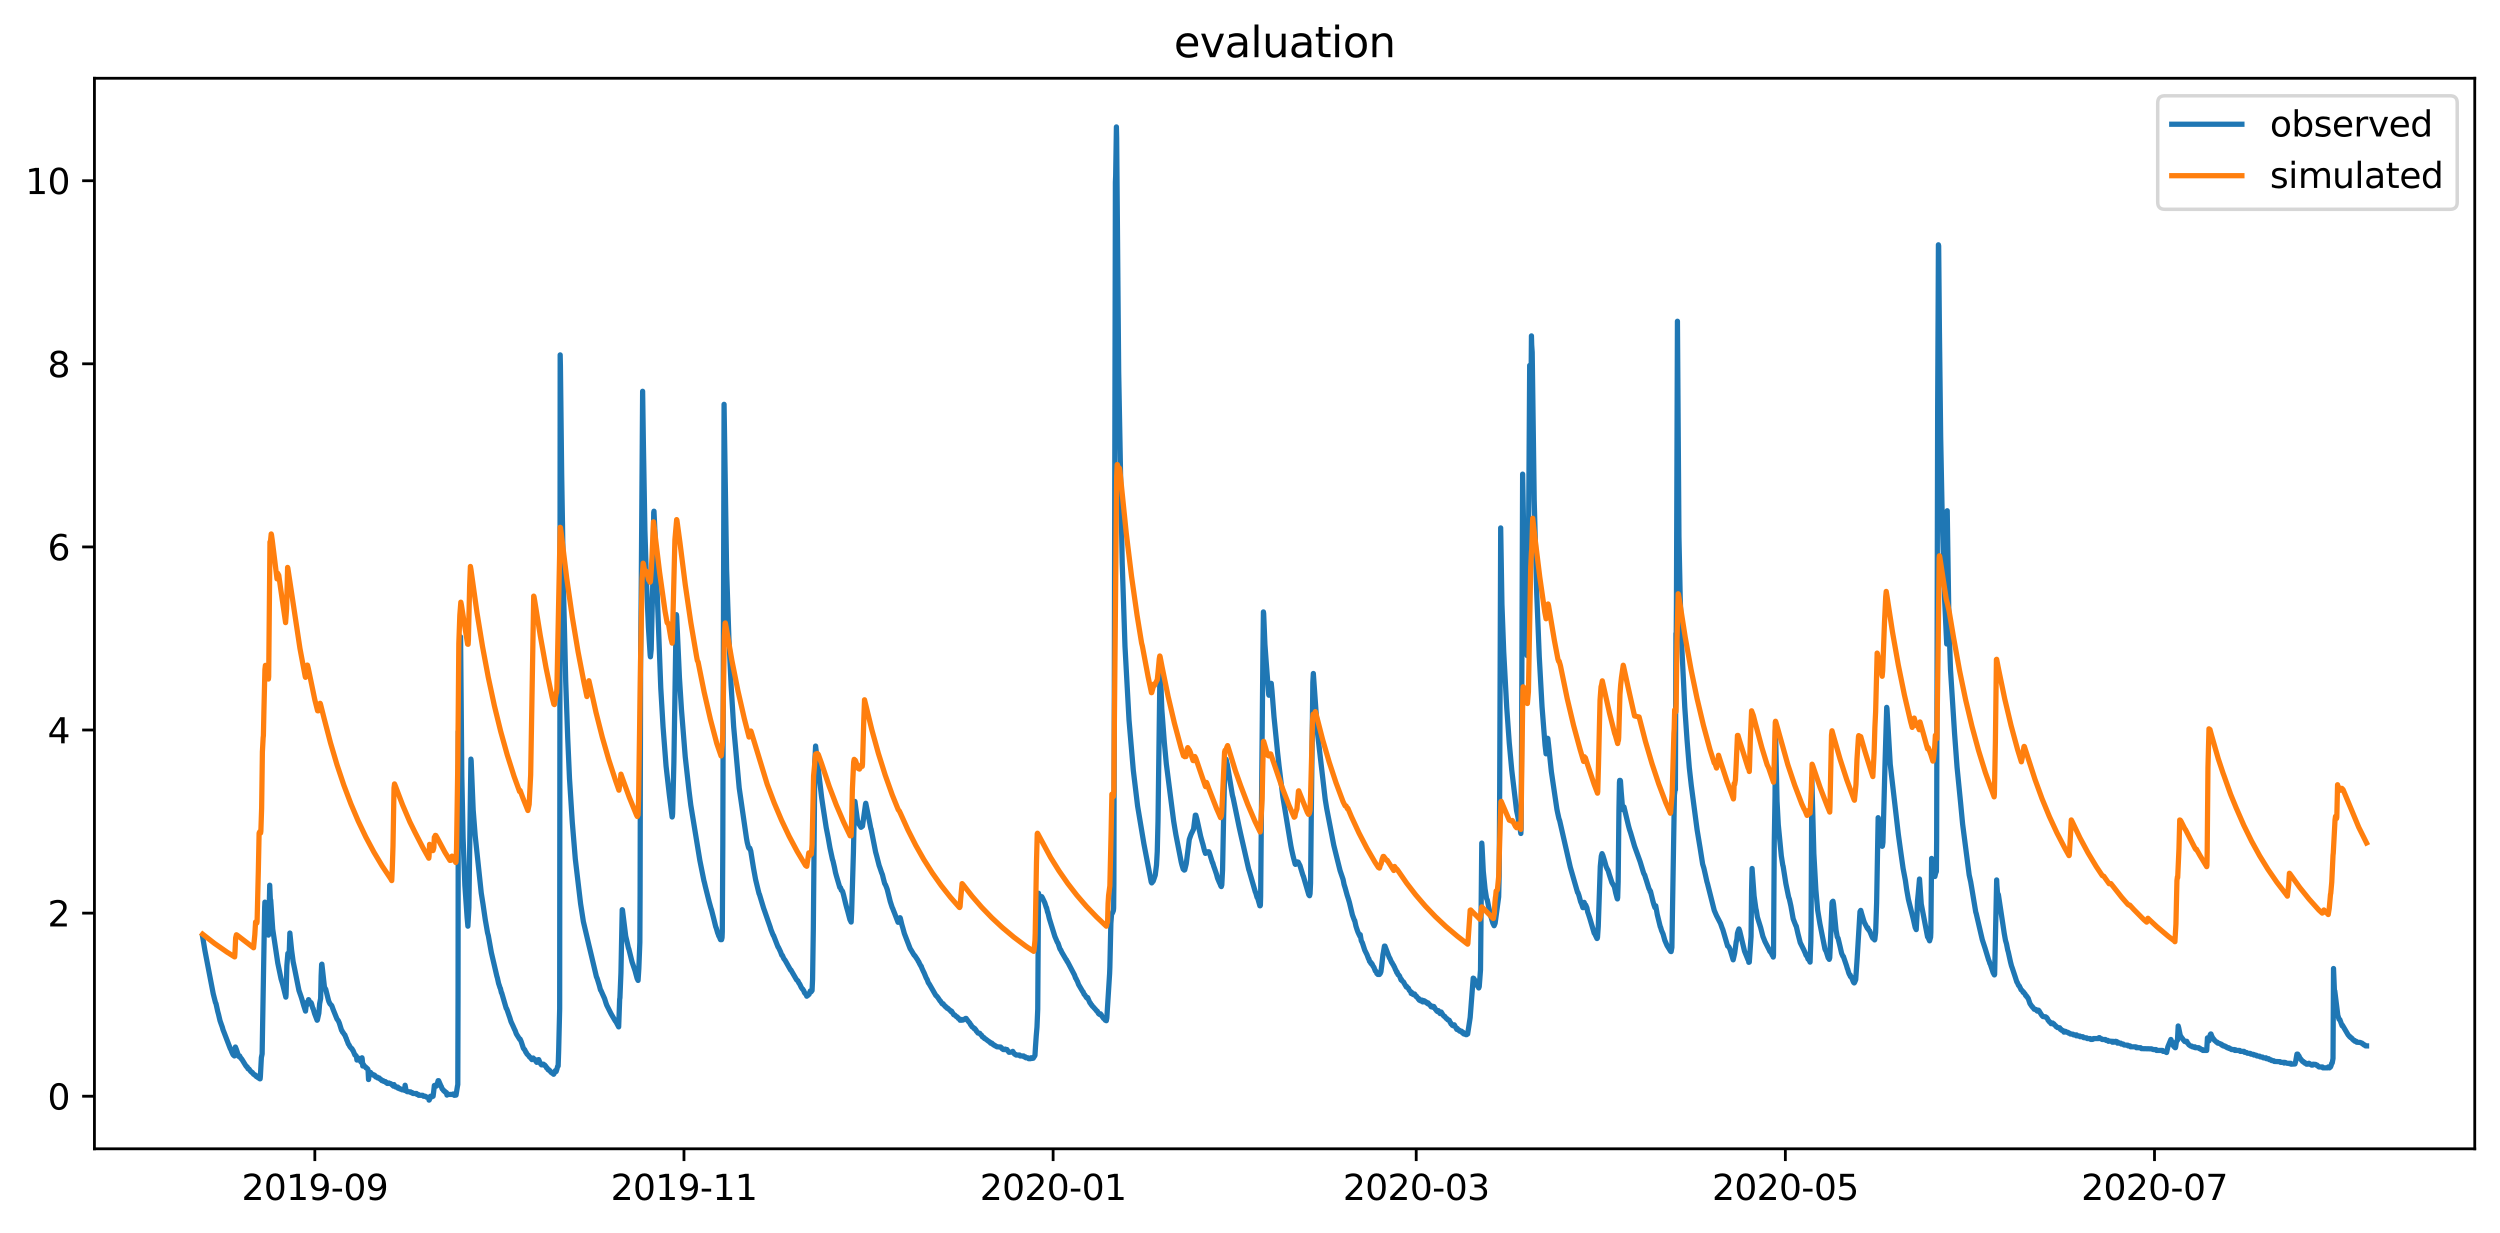 <?xml version="1.0" encoding="utf-8" standalone="no"?>
<!DOCTYPE svg PUBLIC "-//W3C//DTD SVG 1.1//EN"
  "http://www.w3.org/Graphics/SVG/1.1/DTD/svg11.dtd">
<svg xmlns:xlink="http://www.w3.org/1999/xlink" width="712.835pt" height="351.436pt" viewBox="0 0 712.835 351.436" xmlns="http://www.w3.org/2000/svg" version="1.1">
 <defs>
  <style type="text/css">*{stroke-linejoin: round; stroke-linecap: butt}</style>
 </defs>
 <g id="figure_1">
  <g id="patch_1">
   <path d="M 0 351.436 
L 712.835 351.436 
L 712.835 0 
L 0 0 
z
" style="fill: #ffffff"/>
  </g>
  <g id="axes_1">
   <g id="patch_2">
    <path d="M 26.925 327.558 
L 705.635 327.558 
L 705.635 22.318 
L 26.925 22.318 
z
" style="fill: #ffffff"/>
   </g>
   <g id="matplotlib.axis_1">
    <g id="xtick_1">
     <g id="line2d_1">
      <defs>
       <path id="mbebea30237" d="M 0 0 
L 0 3.5 
" style="stroke: #000000; stroke-width: 0.8"/>
      </defs>
      <g>
       <use xlink:href="#mbebea30237" x="89.769" y="327.558" style="stroke: #000000; stroke-width: 0.8"/>
      </g>
     </g>
     <g id="text_1">
      <!-- 2019-09 -->
      <g transform="translate(68.878 342.157) scale(0.1 -0.1)">
       <defs>
        <path id="DejaVuSans-32" d="M 1228 531 
L 3431 531 
L 3431 0 
L 469 0 
L 469 531 
Q 828 903 1448 1529 
Q 2069 2156 2228 2338 
Q 2531 2678 2651 2914 
Q 2772 3150 2772 3378 
Q 2772 3750 2511 3984 
Q 2250 4219 1831 4219 
Q 1534 4219 1204 4116 
Q 875 4013 500 3803 
L 500 4441 
Q 881 4594 1212 4672 
Q 1544 4750 1819 4750 
Q 2544 4750 2975 4387 
Q 3406 4025 3406 3419 
Q 3406 3131 3298 2873 
Q 3191 2616 2906 2266 
Q 2828 2175 2409 1742 
Q 1991 1309 1228 531 
z
" transform="scale(0.016)"/>
        <path id="DejaVuSans-30" d="M 2034 4250 
Q 1547 4250 1301 3770 
Q 1056 3291 1056 2328 
Q 1056 1369 1301 889 
Q 1547 409 2034 409 
Q 2525 409 2770 889 
Q 3016 1369 3016 2328 
Q 3016 3291 2770 3770 
Q 2525 4250 2034 4250 
z
M 2034 4750 
Q 2819 4750 3233 4129 
Q 3647 3509 3647 2328 
Q 3647 1150 3233 529 
Q 2819 -91 2034 -91 
Q 1250 -91 836 529 
Q 422 1150 422 2328 
Q 422 3509 836 4129 
Q 1250 4750 2034 4750 
z
" transform="scale(0.016)"/>
        <path id="DejaVuSans-31" d="M 794 531 
L 1825 531 
L 1825 4091 
L 703 3866 
L 703 4441 
L 1819 4666 
L 2450 4666 
L 2450 531 
L 3481 531 
L 3481 0 
L 794 0 
L 794 531 
z
" transform="scale(0.016)"/>
        <path id="DejaVuSans-39" d="M 703 97 
L 703 672 
Q 941 559 1184 500 
Q 1428 441 1663 441 
Q 2288 441 2617 861 
Q 2947 1281 2994 2138 
Q 2813 1869 2534 1725 
Q 2256 1581 1919 1581 
Q 1219 1581 811 2004 
Q 403 2428 403 3163 
Q 403 3881 828 4315 
Q 1253 4750 1959 4750 
Q 2769 4750 3195 4129 
Q 3622 3509 3622 2328 
Q 3622 1225 3098 567 
Q 2575 -91 1691 -91 
Q 1453 -91 1209 -44 
Q 966 3 703 97 
z
M 1959 2075 
Q 2384 2075 2632 2365 
Q 2881 2656 2881 3163 
Q 2881 3666 2632 3958 
Q 2384 4250 1959 4250 
Q 1534 4250 1286 3958 
Q 1038 3666 1038 3163 
Q 1038 2656 1286 2365 
Q 1534 2075 1959 2075 
z
" transform="scale(0.016)"/>
        <path id="DejaVuSans-2d" d="M 313 2009 
L 1997 2009 
L 1997 1497 
L 313 1497 
L 313 2009 
z
" transform="scale(0.016)"/>
       </defs>
       <use xlink:href="#DejaVuSans-32"/>
       <use xlink:href="#DejaVuSans-30" x="63.623"/>
       <use xlink:href="#DejaVuSans-31" x="127.246"/>
       <use xlink:href="#DejaVuSans-39" x="190.869"/>
       <use xlink:href="#DejaVuSans-2d" x="254.492"/>
       <use xlink:href="#DejaVuSans-30" x="290.576"/>
       <use xlink:href="#DejaVuSans-39" x="354.199"/>
      </g>
     </g>
    </g>
    <g id="xtick_2">
     <g id="line2d_2">
      <g>
       <use xlink:href="#mbebea30237" x="195.024" y="327.558" style="stroke: #000000; stroke-width: 0.8"/>
      </g>
     </g>
     <g id="text_2">
      <!-- 2019-11 -->
      <g transform="translate(174.133 342.157) scale(0.1 -0.1)">
       <use xlink:href="#DejaVuSans-32"/>
       <use xlink:href="#DejaVuSans-30" x="63.623"/>
       <use xlink:href="#DejaVuSans-31" x="127.246"/>
       <use xlink:href="#DejaVuSans-39" x="190.869"/>
       <use xlink:href="#DejaVuSans-2d" x="254.492"/>
       <use xlink:href="#DejaVuSans-31" x="290.576"/>
       <use xlink:href="#DejaVuSans-31" x="354.199"/>
      </g>
     </g>
    </g>
    <g id="xtick_3">
     <g id="line2d_3">
      <g>
       <use xlink:href="#mbebea30237" x="300.28" y="327.558" style="stroke: #000000; stroke-width: 0.8"/>
      </g>
     </g>
     <g id="text_3">
      <!-- 2020-01 -->
      <g transform="translate(279.388 342.157) scale(0.1 -0.1)">
       <use xlink:href="#DejaVuSans-32"/>
       <use xlink:href="#DejaVuSans-30" x="63.623"/>
       <use xlink:href="#DejaVuSans-32" x="127.246"/>
       <use xlink:href="#DejaVuSans-30" x="190.869"/>
       <use xlink:href="#DejaVuSans-2d" x="254.492"/>
       <use xlink:href="#DejaVuSans-30" x="290.576"/>
       <use xlink:href="#DejaVuSans-31" x="354.199"/>
      </g>
     </g>
    </g>
    <g id="xtick_4">
     <g id="line2d_4">
      <g>
       <use xlink:href="#mbebea30237" x="403.81" y="327.558" style="stroke: #000000; stroke-width: 0.8"/>
      </g>
     </g>
     <g id="text_4">
      <!-- 2020-03 -->
      <g transform="translate(382.918 342.157) scale(0.1 -0.1)">
       <defs>
        <path id="DejaVuSans-33" d="M 2597 2516 
Q 3050 2419 3304 2112 
Q 3559 1806 3559 1356 
Q 3559 666 3084 287 
Q 2609 -91 1734 -91 
Q 1441 -91 1130 -33 
Q 819 25 488 141 
L 488 750 
Q 750 597 1062 519 
Q 1375 441 1716 441 
Q 2309 441 2620 675 
Q 2931 909 2931 1356 
Q 2931 1769 2642 2001 
Q 2353 2234 1838 2234 
L 1294 2234 
L 1294 2753 
L 1863 2753 
Q 2328 2753 2575 2939 
Q 2822 3125 2822 3475 
Q 2822 3834 2567 4026 
Q 2313 4219 1838 4219 
Q 1578 4219 1281 4162 
Q 984 4106 628 3988 
L 628 4550 
Q 988 4650 1302 4700 
Q 1616 4750 1894 4750 
Q 2613 4750 3031 4423 
Q 3450 4097 3450 3541 
Q 3450 3153 3228 2886 
Q 3006 2619 2597 2516 
z
" transform="scale(0.016)"/>
       </defs>
       <use xlink:href="#DejaVuSans-32"/>
       <use xlink:href="#DejaVuSans-30" x="63.623"/>
       <use xlink:href="#DejaVuSans-32" x="127.246"/>
       <use xlink:href="#DejaVuSans-30" x="190.869"/>
       <use xlink:href="#DejaVuSans-2d" x="254.492"/>
       <use xlink:href="#DejaVuSans-30" x="290.576"/>
       <use xlink:href="#DejaVuSans-33" x="354.199"/>
      </g>
     </g>
    </g>
    <g id="xtick_5">
     <g id="line2d_5">
      <g>
       <use xlink:href="#mbebea30237" x="509.065" y="327.558" style="stroke: #000000; stroke-width: 0.8"/>
      </g>
     </g>
     <g id="text_5">
      <!-- 2020-05 -->
      <g transform="translate(488.173 342.157) scale(0.1 -0.1)">
       <defs>
        <path id="DejaVuSans-35" d="M 691 4666 
L 3169 4666 
L 3169 4134 
L 1269 4134 
L 1269 2991 
Q 1406 3038 1543 3061 
Q 1681 3084 1819 3084 
Q 2600 3084 3056 2656 
Q 3513 2228 3513 1497 
Q 3513 744 3044 326 
Q 2575 -91 1722 -91 
Q 1428 -91 1123 -41 
Q 819 9 494 109 
L 494 744 
Q 775 591 1075 516 
Q 1375 441 1709 441 
Q 2250 441 2565 725 
Q 2881 1009 2881 1497 
Q 2881 1984 2565 2268 
Q 2250 2553 1709 2553 
Q 1456 2553 1204 2497 
Q 953 2441 691 2322 
L 691 4666 
z
" transform="scale(0.016)"/>
       </defs>
       <use xlink:href="#DejaVuSans-32"/>
       <use xlink:href="#DejaVuSans-30" x="63.623"/>
       <use xlink:href="#DejaVuSans-32" x="127.246"/>
       <use xlink:href="#DejaVuSans-30" x="190.869"/>
       <use xlink:href="#DejaVuSans-2d" x="254.492"/>
       <use xlink:href="#DejaVuSans-30" x="290.576"/>
       <use xlink:href="#DejaVuSans-35" x="354.199"/>
      </g>
     </g>
    </g>
    <g id="xtick_6">
     <g id="line2d_6">
      <g>
       <use xlink:href="#mbebea30237" x="614.32" y="327.558" style="stroke: #000000; stroke-width: 0.8"/>
      </g>
     </g>
     <g id="text_6">
      <!-- 2020-07 -->
      <g transform="translate(593.429 342.157) scale(0.1 -0.1)">
       <defs>
        <path id="DejaVuSans-37" d="M 525 4666 
L 3525 4666 
L 3525 4397 
L 1831 0 
L 1172 0 
L 2766 4134 
L 525 4134 
L 525 4666 
z
" transform="scale(0.016)"/>
       </defs>
       <use xlink:href="#DejaVuSans-32"/>
       <use xlink:href="#DejaVuSans-30" x="63.623"/>
       <use xlink:href="#DejaVuSans-32" x="127.246"/>
       <use xlink:href="#DejaVuSans-30" x="190.869"/>
       <use xlink:href="#DejaVuSans-2d" x="254.492"/>
       <use xlink:href="#DejaVuSans-30" x="290.576"/>
       <use xlink:href="#DejaVuSans-37" x="354.199"/>
      </g>
     </g>
    </g>
   </g>
   <g id="matplotlib.axis_2">
    <g id="ytick_1">
     <g id="line2d_7">
      <defs>
       <path id="m3f78e8f822" d="M 0 0 
L -3.5 0 
" style="stroke: #000000; stroke-width: 0.8"/>
      </defs>
      <g>
       <use xlink:href="#m3f78e8f822" x="26.925" y="312.574" style="stroke: #000000; stroke-width: 0.8"/>
      </g>
     </g>
     <g id="text_7">
      <!-- 0 -->
      <g transform="translate(13.562 316.373) scale(0.1 -0.1)">
       <use xlink:href="#DejaVuSans-30"/>
      </g>
     </g>
    </g>
    <g id="ytick_2">
     <g id="line2d_8">
      <g>
       <use xlink:href="#m3f78e8f822" x="26.925" y="260.365" style="stroke: #000000; stroke-width: 0.8"/>
      </g>
     </g>
     <g id="text_8">
      <!-- 2 -->
      <g transform="translate(13.562 264.164) scale(0.1 -0.1)">
       <use xlink:href="#DejaVuSans-32"/>
      </g>
     </g>
    </g>
    <g id="ytick_3">
     <g id="line2d_9">
      <g>
       <use xlink:href="#m3f78e8f822" x="26.925" y="208.156" style="stroke: #000000; stroke-width: 0.8"/>
      </g>
     </g>
     <g id="text_9">
      <!-- 4 -->
      <g transform="translate(13.562 211.955) scale(0.1 -0.1)">
       <defs>
        <path id="DejaVuSans-34" d="M 2419 4116 
L 825 1625 
L 2419 1625 
L 2419 4116 
z
M 2253 4666 
L 3047 4666 
L 3047 1625 
L 3713 1625 
L 3713 1100 
L 3047 1100 
L 3047 0 
L 2419 0 
L 2419 1100 
L 313 1100 
L 313 1709 
L 2253 4666 
z
" transform="scale(0.016)"/>
       </defs>
       <use xlink:href="#DejaVuSans-34"/>
      </g>
     </g>
    </g>
    <g id="ytick_4">
     <g id="line2d_10">
      <g>
       <use xlink:href="#m3f78e8f822" x="26.925" y="155.947" style="stroke: #000000; stroke-width: 0.8"/>
      </g>
     </g>
     <g id="text_10">
      <!-- 6 -->
      <g transform="translate(13.562 159.746) scale(0.1 -0.1)">
       <defs>
        <path id="DejaVuSans-36" d="M 2113 2584 
Q 1688 2584 1439 2293 
Q 1191 2003 1191 1497 
Q 1191 994 1439 701 
Q 1688 409 2113 409 
Q 2538 409 2786 701 
Q 3034 994 3034 1497 
Q 3034 2003 2786 2293 
Q 2538 2584 2113 2584 
z
M 3366 4563 
L 3366 3988 
Q 3128 4100 2886 4159 
Q 2644 4219 2406 4219 
Q 1781 4219 1451 3797 
Q 1122 3375 1075 2522 
Q 1259 2794 1537 2939 
Q 1816 3084 2150 3084 
Q 2853 3084 3261 2657 
Q 3669 2231 3669 1497 
Q 3669 778 3244 343 
Q 2819 -91 2113 -91 
Q 1303 -91 875 529 
Q 447 1150 447 2328 
Q 447 3434 972 4092 
Q 1497 4750 2381 4750 
Q 2619 4750 2861 4703 
Q 3103 4656 3366 4563 
z
" transform="scale(0.016)"/>
       </defs>
       <use xlink:href="#DejaVuSans-36"/>
      </g>
     </g>
    </g>
    <g id="ytick_5">
     <g id="line2d_11">
      <g>
       <use xlink:href="#m3f78e8f822" x="26.925" y="103.738" style="stroke: #000000; stroke-width: 0.8"/>
      </g>
     </g>
     <g id="text_11">
      <!-- 8 -->
      <g transform="translate(13.562 107.537) scale(0.1 -0.1)">
       <defs>
        <path id="DejaVuSans-38" d="M 2034 2216 
Q 1584 2216 1326 1975 
Q 1069 1734 1069 1313 
Q 1069 891 1326 650 
Q 1584 409 2034 409 
Q 2484 409 2743 651 
Q 3003 894 3003 1313 
Q 3003 1734 2745 1975 
Q 2488 2216 2034 2216 
z
M 1403 2484 
Q 997 2584 770 2862 
Q 544 3141 544 3541 
Q 544 4100 942 4425 
Q 1341 4750 2034 4750 
Q 2731 4750 3128 4425 
Q 3525 4100 3525 3541 
Q 3525 3141 3298 2862 
Q 3072 2584 2669 2484 
Q 3125 2378 3379 2068 
Q 3634 1759 3634 1313 
Q 3634 634 3220 271 
Q 2806 -91 2034 -91 
Q 1263 -91 848 271 
Q 434 634 434 1313 
Q 434 1759 690 2068 
Q 947 2378 1403 2484 
z
M 1172 3481 
Q 1172 3119 1398 2916 
Q 1625 2713 2034 2713 
Q 2441 2713 2670 2916 
Q 2900 3119 2900 3481 
Q 2900 3844 2670 4047 
Q 2441 4250 2034 4250 
Q 1625 4250 1398 4047 
Q 1172 3844 1172 3481 
z
" transform="scale(0.016)"/>
       </defs>
       <use xlink:href="#DejaVuSans-38"/>
      </g>
     </g>
    </g>
    <g id="ytick_6">
     <g id="line2d_12">
      <g>
       <use xlink:href="#m3f78e8f822" x="26.925" y="51.529" style="stroke: #000000; stroke-width: 0.8"/>
      </g>
     </g>
     <g id="text_12">
      <!-- 10 -->
      <g transform="translate(7.2 55.328) scale(0.1 -0.1)">
       <use xlink:href="#DejaVuSans-31"/>
       <use xlink:href="#DejaVuSans-30" x="63.623"/>
      </g>
     </g>
    </g>
   </g>
   <g id="line2d_13">
    <path d="M 57.775 267.087 
L 58.423 271.003 
L 60.795 283.337 
L 61.442 285.882 
L 61.586 286.143 
L 62.089 288.427 
L 62.305 289.211 
L 62.736 291.038 
L 63.24 292.474 
L 63.383 292.865 
L 63.599 293.648 
L 63.887 294.366 
L 65.684 299.065 
L 65.756 299 
L 66.043 299.848 
L 66.475 300.762 
L 66.834 301.088 
L 66.906 300.892 
L 67.122 298.543 
L 67.409 299.261 
L 68.057 301.219 
L 68.2 301.088 
L 68.344 301.088 
L 68.56 301.61 
L 68.632 301.61 
L 68.775 301.871 
L 68.847 301.871 
L 69.063 302.198 
L 70.142 303.96 
L 70.213 303.96 
L 70.357 304.221 
L 70.501 304.221 
L 70.717 304.743 
L 71.004 304.808 
L 71.22 305.134 
L 71.508 305.526 
L 71.579 305.526 
L 71.795 305.787 
L 71.939 305.787 
L 72.298 306.309 
L 72.514 306.374 
L 72.658 306.57 
L 72.874 306.57 
L 73.089 306.962 
L 73.449 307.157 
L 73.521 307.157 
L 73.664 307.353 
L 73.952 307.418 
L 74.096 307.614 
L 74.168 307.614 
L 74.24 306.962 
L 74.527 301.545 
L 74.743 300.501 
L 74.887 291.952 
L 75.462 258.734 
L 75.534 257.233 
L 75.606 257.428 
L 75.677 257.689 
L 76.54 266.63 
L 76.612 266.434 
L 76.756 259.256 
L 76.9 252.403 
L 77.115 257.102 
L 77.187 256.645 
L 77.762 264.933 
L 79.2 274.592 
L 80.135 279.095 
L 80.566 280.531 
L 81.501 284.316 
L 81.573 283.598 
L 81.789 275.375 
L 82.076 271.851 
L 82.292 272.83 
L 82.364 272.765 
L 82.436 272.438 
L 82.651 266.043 
L 83.155 271.003 
L 83.586 274.201 
L 84.017 276.289 
L 85.24 282.423 
L 85.743 283.859 
L 85.959 284.512 
L 86.174 285.23 
L 86.606 286.731 
L 87.109 288.297 
L 87.325 286.47 
L 87.468 285.817 
L 87.684 286.404 
L 87.972 285.034 
L 88.044 285.099 
L 88.475 286.143 
L 88.619 285.948 
L 88.691 285.882 
L 88.834 286.209 
L 89.194 287.514 
L 89.266 287.514 
L 89.697 289.015 
L 90.416 290.907 
L 90.488 290.842 
L 90.919 288.884 
L 91.135 286.209 
L 91.423 284.708 
L 91.566 278.247 
L 91.71 274.984 
L 91.782 274.918 
L 92.501 281.379 
L 92.789 282.032 
L 92.861 282.032 
L 93.651 285.164 
L 93.795 285.621 
L 94.083 286.209 
L 94.586 286.731 
L 95.017 287.905 
L 96.096 290.581 
L 96.455 291.038 
L 96.743 291.691 
L 97.39 293.779 
L 97.462 293.779 
L 97.678 294.301 
L 97.749 294.301 
L 98.253 295.084 
L 98.325 295.084 
L 98.612 295.867 
L 98.684 295.933 
L 98.9 296.65 
L 98.972 296.716 
L 99.331 297.695 
L 99.547 297.956 
L 99.763 298.412 
L 100.122 298.869 
L 100.266 299 
L 100.338 299 
L 100.553 299.457 
L 100.625 299.457 
L 101.2 300.827 
L 101.344 300.827 
L 101.488 301.088 
L 101.56 301.088 
L 101.632 301.284 
L 101.776 302.263 
L 102.135 301.676 
L 102.279 301.871 
L 102.351 301.871 
L 102.566 302.263 
L 102.998 302.915 
L 103.142 302.915 
L 103.214 301.61 
L 103.285 302.002 
L 103.429 303.96 
L 103.573 303.438 
L 103.861 303.96 
L 104.004 304.025 
L 104.148 304.221 
L 104.22 304.221 
L 104.364 304.482 
L 104.508 304.482 
L 104.723 304.743 
L 104.795 304.743 
L 104.939 305.004 
L 105.083 307.81 
L 105.299 305.983 
L 105.442 305.787 
L 105.658 305.787 
L 105.802 306.048 
L 105.874 306.048 
L 106.089 306.309 
L 106.305 306.374 
L 106.449 306.57 
L 106.521 306.44 
L 106.665 306.57 
L 106.808 306.57 
L 107.024 306.962 
L 107.168 307.092 
L 107.527 307.092 
L 107.671 307.353 
L 108.102 307.353 
L 108.246 307.614 
L 108.39 307.614 
L 108.606 307.875 
L 108.75 307.875 
L 108.893 308.136 
L 109.253 308.136 
L 109.397 308.332 
L 109.612 308.397 
L 109.9 308.397 
L 110.044 308.658 
L 110.259 308.658 
L 110.403 308.92 
L 110.834 308.92 
L 110.906 308.789 
L 111.05 308.92 
L 111.41 308.985 
L 112.201 309.703 
L 112.344 309.246 
L 112.56 309.703 
L 112.776 309.768 
L 112.848 309.964 
L 112.919 309.833 
L 113.063 309.964 
L 113.423 309.964 
L 113.495 310.29 
L 113.567 310.225 
L 113.854 310.29 
L 113.998 310.486 
L 114.214 310.551 
L 114.429 310.616 
L 114.501 310.551 
L 114.645 310.747 
L 115.292 310.747 
L 115.436 310.943 
L 115.508 309.442 
L 115.58 309.833 
L 115.795 311.008 
L 115.939 311.008 
L 116.083 311.269 
L 117.089 311.334 
L 117.161 311.53 
L 117.521 311.53 
L 117.736 311.791 
L 118.743 311.791 
L 118.887 312.052 
L 119.246 312.052 
L 119.39 312.313 
L 120.54 312.313 
L 120.756 312.574 
L 121.259 312.574 
L 121.403 312.705 
L 121.475 312.705 
L 121.619 312.835 
L 122.266 312.9 
L 122.338 313.684 
L 122.41 313.618 
L 122.625 312.77 
L 122.769 312.574 
L 123.057 312.574 
L 123.129 312.77 
L 123.201 312.705 
L 123.272 312.574 
L 123.344 312.639 
L 123.488 312.574 
L 123.632 311.465 
L 123.848 309.507 
L 124.063 309.442 
L 124.207 309.507 
L 124.351 309.703 
L 124.495 309.637 
L 124.71 308.92 
L 124.926 308.136 
L 125.07 308.136 
L 125.717 309.637 
L 125.789 309.703 
L 126.076 310.486 
L 126.148 310.486 
L 126.508 311.008 
L 126.652 311.008 
L 126.795 311.269 
L 126.939 311.269 
L 127.083 311.53 
L 127.299 311.53 
L 127.442 312.248 
L 127.514 312.183 
L 127.658 312.052 
L 129.096 312.052 
L 129.24 311.922 
L 129.527 312.313 
L 130.031 312.248 
L 130.462 309.572 
L 130.534 309.246 
L 130.606 283.598 
L 130.678 208.613 
L 130.75 212.659 
L 130.893 220.099 
L 131.037 208.939 
L 131.325 181.595 
L 131.684 221.469 
L 132.044 238.894 
L 132.547 252.403 
L 133.194 261.67 
L 133.41 264.085 
L 133.697 258.799 
L 134.057 231.715 
L 134.273 216.444 
L 134.344 216.966 
L 134.92 230.932 
L 135.495 238.307 
L 137.22 254.622 
L 137.723 257.82 
L 138.371 262.258 
L 138.658 263.889 
L 139.018 265.978 
L 139.233 266.761 
L 140.096 271.59 
L 141.678 278.377 
L 141.822 278.834 
L 142.181 280.466 
L 142.325 280.857 
L 142.612 281.771 
L 142.684 281.836 
L 142.972 283.076 
L 143.044 283.076 
L 144.338 287.514 
L 144.41 287.514 
L 144.625 288.036 
L 145.201 289.733 
L 145.344 290.124 
L 145.704 291.299 
L 146.279 292.539 
L 146.71 293.518 
L 146.854 293.779 
L 147.214 294.758 
L 147.358 295.019 
L 148.22 296.389 
L 148.292 296.259 
L 148.58 296.911 
L 149.227 298.869 
L 149.514 299.261 
L 149.586 299.261 
L 149.946 300.044 
L 150.018 300.044 
L 150.233 300.501 
L 150.809 301.088 
L 150.952 301.349 
L 151.024 301.349 
L 151.24 301.61 
L 151.312 301.61 
L 151.456 301.871 
L 151.599 301.937 
L 151.671 302.132 
L 151.743 302.067 
L 151.887 301.871 
L 151.959 301.871 
L 152.031 301.676 
L 152.318 302.067 
L 152.39 302.002 
L 152.534 302.132 
L 152.606 302.132 
L 152.822 302.654 
L 152.893 302.654 
L 153.037 302.915 
L 153.181 302.654 
L 153.541 302.132 
L 153.612 302.132 
L 154.044 303.177 
L 154.116 303.177 
L 154.26 303.503 
L 154.331 303.438 
L 154.403 303.633 
L 154.475 303.568 
L 154.619 303.633 
L 154.763 303.438 
L 154.978 303.438 
L 155.122 303.699 
L 155.338 303.699 
L 155.482 303.96 
L 155.626 304.025 
L 155.841 304.482 
L 155.985 304.482 
L 156.273 305.004 
L 156.488 305.004 
L 156.632 305.265 
L 156.776 305.265 
L 156.92 305.526 
L 156.992 305.526 
L 157.135 305.787 
L 157.279 305.787 
L 157.495 306.048 
L 157.782 306.048 
L 157.854 306.309 
L 157.926 306.244 
L 158.358 305.265 
L 158.573 305.526 
L 158.789 304.873 
L 159.005 304.025 
L 159.148 303.96 
L 159.292 299.652 
L 159.58 287.644 
L 159.724 101.193 
L 159.795 104.391 
L 160.155 135.455 
L 160.73 170.5 
L 161.305 194.321 
L 161.88 210.571 
L 162.384 221.991 
L 163.175 234.391 
L 164.037 244.898 
L 165.547 257.689 
L 166.338 262.78 
L 167.92 269.502 
L 168.639 272.504 
L 170.077 278.573 
L 170.22 278.834 
L 170.508 279.748 
L 170.867 280.922 
L 171.227 282.293 
L 171.299 282.293 
L 171.874 283.598 
L 172.377 284.708 
L 172.809 286.078 
L 173.024 286.665 
L 174.175 288.95 
L 174.39 289.341 
L 175.469 291.168 
L 175.541 291.168 
L 176.403 292.8 
L 176.691 284.903 
L 176.763 284.512 
L 177.05 277.398 
L 177.41 259.386 
L 177.482 259.451 
L 178.416 266.957 
L 178.848 268.784 
L 179.207 270.415 
L 179.279 270.481 
L 180.214 274.266 
L 181.077 276.811 
L 181.652 278.965 
L 181.939 279.552 
L 182.155 276.158 
L 182.443 268.653 
L 182.515 254.753 
L 182.658 188.643 
L 182.874 162.669 
L 183.233 111.569 
L 183.449 126.318 
L 183.881 151.183 
L 184.384 167.237 
L 184.887 178.919 
L 185.39 186.816 
L 185.462 187.273 
L 185.678 185.184 
L 186.181 163.974 
L 186.397 146.158 
L 186.469 145.766 
L 186.684 150.335 
L 188.41 196.213 
L 189.057 207.242 
L 189.92 218.467 
L 190.854 226.69 
L 191.645 232.955 
L 191.717 232.76 
L 191.789 231.976 
L 192.149 217.293 
L 192.724 180.616 
L 192.868 175.264 
L 192.939 175.787 
L 193.73 193.211 
L 194.305 202.283 
L 195.384 215.792 
L 196.462 225.45 
L 196.966 229.562 
L 199.554 245.355 
L 200.704 251.098 
L 200.848 251.62 
L 201.136 252.86 
L 202.214 257.167 
L 202.717 258.995 
L 202.861 259.386 
L 203.508 261.931 
L 203.652 262.519 
L 204.083 264.281 
L 204.227 264.607 
L 204.658 266.108 
L 204.73 266.173 
L 204.946 266.891 
L 205.018 266.891 
L 205.305 267.609 
L 205.449 267.935 
L 205.665 267.74 
L 205.737 267.935 
L 205.881 267.348 
L 205.953 265.651 
L 206.096 240.787 
L 206.312 166.519 
L 206.456 115.289 
L 207.175 162.408 
L 207.822 181.725 
L 208.469 195.495 
L 209.188 207.177 
L 210.77 224.667 
L 212.855 239.09 
L 213.07 240.265 
L 213.43 241.635 
L 213.573 241.896 
L 213.789 241.831 
L 214.077 242.679 
L 214.58 245.877 
L 214.868 247.639 
L 215.443 250.772 
L 216.234 254.035 
L 216.449 254.883 
L 216.521 254.948 
L 217.743 258.995 
L 217.959 259.582 
L 219.613 264.346 
L 219.828 265.064 
L 220.475 266.695 
L 220.547 266.695 
L 221.841 270.024 
L 221.913 270.024 
L 222.56 271.394 
L 222.92 272.373 
L 223.064 272.373 
L 223.495 273.352 
L 223.855 273.809 
L 225.436 276.615 
L 225.508 276.55 
L 225.652 276.811 
L 225.796 277.072 
L 227.162 279.421 
L 227.234 279.421 
L 227.449 279.682 
L 227.521 279.682 
L 227.737 280.205 
L 228.025 280.596 
L 228.456 281.51 
L 228.672 281.836 
L 228.815 282.032 
L 228.887 282.032 
L 229.031 282.293 
L 229.175 282.489 
L 229.391 283.076 
L 229.462 283.076 
L 229.606 283.337 
L 229.75 283.337 
L 230.038 284.055 
L 230.11 283.859 
L 230.397 283.794 
L 230.541 283.598 
L 230.685 283.533 
L 231.044 282.554 
L 231.26 282.815 
L 231.547 282.423 
L 231.691 279.226 
L 231.907 264.868 
L 232.338 217.227 
L 232.554 212.724 
L 234.279 227.408 
L 234.711 230.345 
L 235.574 235.957 
L 236.149 238.894 
L 236.652 241.766 
L 237.371 245.094 
L 237.515 245.486 
L 237.946 247.378 
L 238.234 248.814 
L 238.521 249.858 
L 239.456 253.056 
L 239.672 253.121 
L 239.887 253.839 
L 239.959 253.774 
L 240.247 254.165 
L 240.534 255.209 
L 241.11 257.624 
L 241.397 258.734 
L 241.685 259.713 
L 242.332 262.192 
L 242.691 262.91 
L 242.835 259.974 
L 243.338 243.071 
L 243.626 229.953 
L 243.77 228.518 
L 244.057 230.671 
L 244.489 233.869 
L 244.776 234.717 
L 245.495 235.892 
L 245.927 235.566 
L 246.789 229.301 
L 246.861 229.04 
L 247.94 234.391 
L 248.299 236.284 
L 248.371 236.349 
L 249.665 242.94 
L 249.953 243.985 
L 250.672 246.791 
L 250.887 247.378 
L 251.391 248.879 
L 251.606 249.401 
L 251.894 250.576 
L 252.253 251.946 
L 252.469 252.273 
L 252.757 252.991 
L 252.972 253.578 
L 253.835 257.037 
L 254.41 258.799 
L 254.554 259.06 
L 254.77 259.647 
L 254.985 260.169 
L 256.064 262.976 
L 256.136 262.976 
L 256.351 261.931 
L 256.423 261.931 
L 256.639 261.67 
L 256.711 261.801 
L 257.142 263.628 
L 257.43 264.607 
L 257.861 266.173 
L 259.515 270.481 
L 259.731 270.807 
L 260.665 272.373 
L 260.809 272.438 
L 261.456 273.417 
L 261.672 273.744 
L 261.887 274.201 
L 261.959 274.201 
L 262.175 274.723 
L 262.319 274.984 
L 262.606 275.506 
L 262.678 275.506 
L 262.822 275.963 
L 263.325 277.072 
L 263.469 277.333 
L 264.116 278.899 
L 264.332 279.226 
L 264.691 280.205 
L 264.979 280.596 
L 266.848 283.859 
L 266.992 283.924 
L 267.423 284.447 
L 267.639 284.773 
L 268.07 285.425 
L 268.142 285.425 
L 268.646 286.209 
L 268.933 286.209 
L 269.149 286.6 
L 269.293 286.731 
L 269.365 286.731 
L 269.508 286.992 
L 269.652 286.992 
L 269.796 287.253 
L 269.94 287.253 
L 270.084 287.514 
L 270.299 287.514 
L 270.515 287.775 
L 270.659 287.84 
L 270.802 288.036 
L 270.874 288.036 
L 271.162 288.427 
L 271.234 288.427 
L 271.306 288.297 
L 271.953 289.341 
L 272.24 289.406 
L 272.384 289.602 
L 272.528 289.667 
L 272.672 289.863 
L 272.887 289.928 
L 273.031 290.124 
L 273.103 290.124 
L 273.247 290.385 
L 273.463 290.451 
L 273.606 290.646 
L 273.678 290.646 
L 273.75 290.907 
L 273.894 290.646 
L 274.038 290.907 
L 274.613 290.842 
L 274.757 290.646 
L 275.116 290.646 
L 275.332 290.385 
L 275.476 290.385 
L 275.548 290.646 
L 275.619 290.581 
L 276.051 291.168 
L 276.554 291.756 
L 276.77 292.213 
L 276.914 292.278 
L 277.129 292.735 
L 277.273 292.8 
L 277.489 292.996 
L 277.561 292.996 
L 277.848 293.387 
L 277.92 293.257 
L 278.064 293.518 
L 278.208 293.583 
L 278.423 294.04 
L 278.495 294.04 
L 278.855 294.562 
L 279.358 294.627 
L 279.574 294.954 
L 279.718 295.084 
L 279.861 295.149 
L 280.077 295.606 
L 280.221 295.606 
L 280.437 295.867 
L 280.58 295.867 
L 280.724 296.128 
L 280.94 296.194 
L 281.874 296.911 
L 282.018 296.977 
L 282.234 297.172 
L 282.306 297.172 
L 282.45 297.434 
L 282.809 297.434 
L 282.953 297.695 
L 283.097 297.695 
L 283.312 297.956 
L 283.6 298.021 
L 283.744 298.217 
L 284.031 298.282 
L 284.247 298.478 
L 285.325 298.543 
L 285.469 298.739 
L 285.541 298.739 
L 285.685 299 
L 285.829 299 
L 286.044 299.261 
L 286.548 299.261 
L 286.62 299.13 
L 286.691 299.261 
L 286.763 299.196 
L 286.979 299.261 
L 287.123 299.261 
L 287.267 299.522 
L 287.554 299.848 
L 287.698 300.044 
L 288.561 299.979 
L 288.776 299.783 
L 289.28 300.566 
L 289.567 300.631 
L 289.711 300.827 
L 290.718 300.827 
L 290.861 301.088 
L 291.868 301.088 
L 292.012 301.349 
L 292.371 301.349 
L 292.515 301.61 
L 293.09 301.61 
L 293.306 301.871 
L 293.809 301.871 
L 293.953 301.61 
L 294.169 301.61 
L 294.24 301.806 
L 294.384 301.61 
L 294.528 301.741 
L 294.6 301.741 
L 295.103 300.958 
L 295.247 298.543 
L 295.463 295.41 
L 295.678 292.865 
L 295.894 287.71 
L 296.11 254.687 
L 296.182 255.014 
L 296.325 255.666 
L 296.469 255.732 
L 296.613 255.927 
L 296.757 255.666 
L 297.044 255.666 
L 297.26 256.058 
L 297.907 257.428 
L 298.339 258.799 
L 298.41 258.799 
L 298.698 260.104 
L 298.77 260.104 
L 299.201 261.931 
L 299.345 262.388 
L 299.848 264.02 
L 300.783 267.022 
L 301.502 268.719 
L 301.646 268.849 
L 302.221 270.546 
L 302.365 270.807 
L 302.437 270.807 
L 302.724 271.46 
L 304.018 273.678 
L 304.09 273.678 
L 304.306 274.201 
L 304.378 274.201 
L 306.391 278.051 
L 306.678 278.899 
L 306.75 278.899 
L 307.11 279.682 
L 307.182 279.748 
L 307.541 280.727 
L 308.763 282.815 
L 308.835 282.815 
L 309.123 283.533 
L 309.267 283.598 
L 309.482 283.924 
L 309.698 284.316 
L 309.914 284.577 
L 309.986 284.381 
L 310.058 284.447 
L 310.129 284.447 
L 310.345 284.969 
L 310.777 285.948 
L 310.92 286.013 
L 311.136 286.47 
L 311.28 286.535 
L 311.495 286.926 
L 311.639 286.992 
L 311.783 287.188 
L 312.43 287.905 
L 312.718 288.297 
L 312.861 288.297 
L 313.221 289.015 
L 313.58 289.276 
L 313.796 289.08 
L 313.94 289.341 
L 314.012 289.341 
L 314.227 289.798 
L 314.515 290.124 
L 314.659 290.385 
L 314.731 290.32 
L 315.162 290.907 
L 315.378 290.907 
L 315.45 291.038 
L 315.594 290.255 
L 316.384 277.659 
L 316.456 275.832 
L 316.744 263.302 
L 316.96 260.496 
L 317.103 260.365 
L 317.175 260.365 
L 317.463 259.647 
L 317.535 258.929 
L 317.607 251.881 
L 318.038 51.986 
L 318.11 50.224 
L 318.326 36.193 
L 318.397 39.39 
L 318.973 106.087 
L 319.979 160.581 
L 320.77 184.27 
L 321.92 205.285 
L 323.143 219.642 
L 324.365 229.823 
L 326.162 240.591 
L 328.247 251.49 
L 328.391 251.751 
L 328.822 251.229 
L 329.397 249.532 
L 329.757 246.66 
L 329.973 242.81 
L 330.188 234.13 
L 330.764 189.296 
L 330.835 190.144 
L 331.267 202.152 
L 331.986 211.68 
L 332.561 217.815 
L 334.646 234.13 
L 334.933 235.892 
L 335.293 238.046 
L 336.803 245.812 
L 337.018 246.66 
L 337.378 247.835 
L 337.45 247.639 
L 337.666 248.096 
L 337.809 248.031 
L 338.241 246.269 
L 339.103 239.351 
L 339.607 237.915 
L 340.326 236.414 
L 340.829 232.433 
L 340.901 232.564 
L 340.973 232.433 
L 341.26 233.477 
L 341.62 235.109 
L 342.339 238.437 
L 342.842 240.265 
L 342.986 240.721 
L 343.489 242.745 
L 343.561 242.745 
L 343.705 243.332 
L 343.777 243.201 
L 344.208 242.875 
L 344.28 243.071 
L 344.424 242.875 
L 344.711 242.875 
L 344.927 243.462 
L 345.718 246.008 
L 345.79 246.008 
L 346.077 246.987 
L 346.293 247.574 
L 346.868 249.271 
L 347.156 250.38 
L 347.731 251.751 
L 347.875 252.012 
L 348.09 252.599 
L 348.234 252.795 
L 348.378 252.338 
L 348.594 248.031 
L 348.881 233.608 
L 349.169 221.208 
L 349.456 216.901 
L 349.6 216.51 
L 349.96 218.076 
L 351.398 226.756 
L 351.613 227.539 
L 352.907 233.804 
L 353.267 235.566 
L 353.698 237.524 
L 356.071 247.965 
L 356.215 248.357 
L 357.94 254.361 
L 358.012 254.426 
L 358.443 255.927 
L 358.659 256.188 
L 358.803 256.776 
L 359.234 258.277 
L 359.306 258.277 
L 359.378 258.146 
L 359.45 255.666 
L 360.097 186.163 
L 360.241 174.481 
L 360.313 174.938 
L 360.672 183.748 
L 361.032 188.708 
L 361.751 198.041 
L 361.822 198.236 
L 361.894 198.171 
L 362.11 196.279 
L 362.326 194.908 
L 362.47 194.843 
L 362.685 196.996 
L 363.26 204.371 
L 364.267 214.421 
L 364.698 218.337 
L 365.777 227.147 
L 368.077 241.178 
L 368.293 242.288 
L 368.724 244.18 
L 368.94 245.029 
L 369.3 246.399 
L 369.372 246.464 
L 369.443 246.269 
L 369.515 246.334 
L 369.587 246.399 
L 369.803 245.747 
L 369.875 245.747 
L 370.019 246.008 
L 370.09 245.942 
L 370.162 245.812 
L 370.522 246.53 
L 370.666 246.791 
L 371.528 249.662 
L 371.6 249.728 
L 373.182 255.144 
L 373.398 255.405 
L 373.541 254.818 
L 373.685 251.816 
L 373.901 231.976 
L 374.332 194.582 
L 374.476 192.037 
L 375.698 209.266 
L 377.855 227.865 
L 378.287 230.541 
L 380.3 240.983 
L 381.234 244.768 
L 382.097 248.227 
L 382.96 250.772 
L 383.247 252.207 
L 383.535 253.121 
L 383.823 254.165 
L 384.11 255.209 
L 384.47 256.319 
L 384.757 257.298 
L 385.62 260.887 
L 385.764 261.279 
L 386.195 262.453 
L 386.267 262.453 
L 386.626 264.085 
L 386.986 265.194 
L 387.202 265.782 
L 387.561 266.565 
L 387.633 266.63 
L 387.705 266.891 
L 387.849 266.5 
L 388.136 268.196 
L 388.352 268.653 
L 388.424 268.719 
L 389.143 270.937 
L 389.79 272.243 
L 390.221 273.417 
L 390.293 273.352 
L 390.509 274.135 
L 390.581 274.07 
L 390.868 274.657 
L 390.94 274.462 
L 391.084 274.918 
L 391.156 274.788 
L 391.228 274.853 
L 391.515 275.506 
L 391.731 275.767 
L 392.162 276.876 
L 392.234 276.811 
L 392.45 277.203 
L 392.522 277.203 
L 392.594 277.594 
L 392.666 277.529 
L 392.881 277.855 
L 392.953 277.659 
L 393.097 277.855 
L 393.241 277.855 
L 393.313 277.855 
L 393.457 277.529 
L 393.528 277.594 
L 393.744 277.072 
L 393.96 275.44 
L 394.319 272.243 
L 394.463 271.525 
L 394.751 269.763 
L 394.894 269.763 
L 396.189 273.156 
L 396.261 273.156 
L 396.62 274.005 
L 396.836 274.462 
L 396.908 274.462 
L 397.195 275.049 
L 397.339 275.179 
L 397.483 275.571 
L 397.627 275.767 
L 397.914 276.55 
L 397.986 276.55 
L 398.274 277.333 
L 398.345 277.137 
L 398.633 277.92 
L 398.705 277.855 
L 399.064 278.312 
L 399.496 279.421 
L 399.568 279.226 
L 399.783 279.682 
L 400.215 280.009 
L 400.359 280.335 
L 401.006 281.445 
L 401.078 281.249 
L 401.149 281.51 
L 401.221 281.445 
L 401.509 281.771 
L 401.581 281.771 
L 401.796 282.293 
L 402.3 282.88 
L 402.372 283.272 
L 402.444 282.88 
L 402.515 283.076 
L 402.587 283.076 
L 402.875 283.533 
L 402.947 283.337 
L 403.019 283.598 
L 403.091 283.468 
L 403.163 283.663 
L 403.234 283.598 
L 403.306 283.402 
L 403.378 283.468 
L 403.81 284.185 
L 403.881 284.055 
L 404.457 284.903 
L 404.529 284.708 
L 404.672 285.164 
L 404.816 284.969 
L 404.888 285.295 
L 404.96 285.164 
L 405.176 285.425 
L 405.247 285.23 
L 405.319 285.36 
L 405.391 285.295 
L 405.463 285.164 
L 405.535 285.23 
L 405.679 285.686 
L 405.895 285.295 
L 405.966 285.556 
L 406.038 285.425 
L 406.11 285.36 
L 406.254 285.686 
L 406.326 285.491 
L 406.47 285.686 
L 406.757 285.752 
L 406.829 286.013 
L 406.901 285.948 
L 407.045 285.948 
L 407.117 286.209 
L 407.189 285.948 
L 407.404 286.274 
L 407.476 286.274 
L 407.692 286.6 
L 407.836 286.731 
L 407.908 286.665 
L 408.051 287.057 
L 408.123 286.926 
L 408.195 286.992 
L 408.267 287.122 
L 408.339 287.057 
L 408.483 287.057 
L 408.555 286.926 
L 408.627 286.992 
L 408.698 287.253 
L 408.77 287.122 
L 408.842 286.992 
L 408.986 287.383 
L 409.058 287.318 
L 409.274 287.775 
L 409.346 287.775 
L 409.633 288.232 
L 409.777 288.101 
L 409.849 288.427 
L 409.921 288.362 
L 410.064 288.427 
L 410.136 288.166 
L 410.28 288.558 
L 410.64 289.015 
L 410.712 288.819 
L 410.783 288.819 
L 410.927 288.558 
L 411.574 289.602 
L 411.646 289.602 
L 411.862 289.863 
L 411.934 289.798 
L 412.365 290.385 
L 412.581 290.451 
L 412.797 290.777 
L 412.868 290.712 
L 413.084 290.907 
L 413.228 290.907 
L 413.515 291.56 
L 413.587 291.56 
L 413.731 291.952 
L 413.875 291.952 
L 414.091 292.343 
L 414.234 292.213 
L 414.306 292.474 
L 414.378 292.408 
L 414.522 292.408 
L 414.666 292.213 
L 415.385 293.518 
L 415.529 293.257 
L 415.888 293.779 
L 416.032 293.779 
L 416.176 293.779 
L 416.248 294.04 
L 416.319 293.975 
L 416.535 294.105 
L 416.751 294.04 
L 417.038 294.562 
L 417.182 294.366 
L 417.398 294.823 
L 417.47 294.562 
L 417.614 294.823 
L 417.757 294.823 
L 417.973 295.019 
L 418.045 295.019 
L 418.117 294.888 
L 418.189 295.019 
L 418.261 294.627 
L 418.333 294.758 
L 418.476 294.823 
L 419.195 290.124 
L 420.058 278.899 
L 420.13 279.095 
L 420.202 278.965 
L 420.633 279.748 
L 420.705 279.617 
L 420.993 280.466 
L 421.136 280.988 
L 421.208 280.857 
L 421.64 281.706 
L 421.783 281.314 
L 422.143 276.55 
L 422.502 240.395 
L 422.574 241.178 
L 422.934 248.422 
L 423.437 253.447 
L 423.868 256.188 
L 424.084 256.645 
L 424.444 258.473 
L 424.803 260.104 
L 425.163 261.54 
L 425.378 262.258 
L 425.666 263.237 
L 426.025 263.954 
L 426.313 263.237 
L 427.319 255.732 
L 427.463 249.728 
L 427.607 225.516 
L 427.895 150.53 
L 428.254 172.328 
L 428.757 185.771 
L 429.62 201.761 
L 430.339 211.811 
L 431.058 219.642 
L 432.424 231.128 
L 432.712 232.433 
L 432.927 233.608 
L 433.646 237.654 
L 433.718 236.284 
L 433.862 209.331 
L 434.15 135.194 
L 434.869 175.069 
L 435.444 186.946 
L 435.516 186.424 
L 435.731 170.696 
L 436.163 104.195 
L 436.45 121.489 
L 436.666 95.776 
L 436.738 98.387 
L 436.882 100.475 
L 437.457 142.699 
L 438.176 169.26 
L 438.895 187.207 
L 439.686 201.499 
L 440.548 212.463 
L 440.836 214.943 
L 440.908 214.617 
L 441.267 210.506 
L 441.339 210.571 
L 441.555 212.463 
L 442.346 220.034 
L 443.927 230.737 
L 444.143 231.781 
L 444.503 233.412 
L 444.718 234 
L 447.738 247.248 
L 449.823 254.492 
L 449.895 254.426 
L 450.11 255.014 
L 450.254 255.471 
L 450.686 257.102 
L 450.973 257.755 
L 451.333 258.799 
L 451.405 258.668 
L 451.476 258.799 
L 451.548 258.473 
L 451.692 257.298 
L 451.98 258.146 
L 452.123 258.016 
L 452.483 258.864 
L 452.699 260.039 
L 452.914 260.626 
L 453.274 261.736 
L 453.561 262.715 
L 454.568 266.108 
L 454.64 266.108 
L 455.359 267.609 
L 455.431 267.544 
L 455.503 267.283 
L 455.718 264.15 
L 456.293 247.052 
L 456.581 244.115 
L 456.797 243.397 
L 456.869 243.593 
L 457.012 243.854 
L 457.516 245.486 
L 457.947 247.052 
L 458.307 247.835 
L 458.522 248.161 
L 458.882 249.401 
L 459.601 251.62 
L 460.32 252.86 
L 460.679 254.557 
L 461.11 256.188 
L 461.182 256.319 
L 461.254 255.927 
L 461.398 251.359 
L 461.614 230.867 
L 461.758 223.101 
L 461.829 222.514 
L 461.901 222.579 
L 461.973 222.514 
L 462.045 222.644 
L 462.261 225.777 
L 462.62 230.084 
L 462.764 230.867 
L 463.052 230.084 
L 464.346 235.501 
L 464.633 236.545 
L 464.921 237.393 
L 466.071 241.309 
L 467.653 245.681 
L 468.588 248.749 
L 468.731 249.14 
L 468.875 249.401 
L 468.947 249.466 
L 469.235 250.445 
L 469.378 250.837 
L 470.169 253.382 
L 470.457 253.904 
L 470.529 254.296 
L 470.601 254.1 
L 471.32 257.037 
L 471.607 258.016 
L 471.895 258.799 
L 472.111 258.277 
L 472.542 260.757 
L 473.405 264.281 
L 473.477 264.346 
L 473.764 265.325 
L 474.195 266.304 
L 474.699 268.131 
L 475.346 269.632 
L 476.352 271.264 
L 476.496 271.329 
L 476.712 270.154 
L 476.856 261.083 
L 477.431 226.69 
L 477.646 224.994 
L 477.718 225.189 
L 477.862 180.616 
L 477.934 183.553 
L 478.006 172.85 
L 478.294 91.599 
L 478.725 153.141 
L 479.084 170.37 
L 479.588 185.51 
L 480.379 201.565 
L 481.026 210.897 
L 481.673 218.859 
L 482.248 224.015 
L 483.901 236.61 
L 484.764 241.831 
L 485.483 246.399 
L 485.843 247.574 
L 486.274 249.466 
L 486.705 251.424 
L 486.849 251.881 
L 487.999 256.449 
L 488.79 259.582 
L 489.437 261.083 
L 490.588 263.302 
L 491.019 264.542 
L 491.235 265.064 
L 492.601 269.763 
L 492.816 269.828 
L 492.96 270.024 
L 493.104 270.285 
L 493.32 270.807 
L 494.182 273.678 
L 494.614 271.786 
L 495.045 268.588 
L 495.189 268.066 
L 495.261 267.674 
L 495.405 266.108 
L 495.692 265.194 
L 495.836 264.868 
L 496.052 265.456 
L 497.418 271.198 
L 498.424 273.678 
L 498.496 273.678 
L 498.568 273.809 
L 498.64 274.396 
L 498.712 274.331 
L 498.784 274.331 
L 499.287 267.022 
L 499.431 253.904 
L 499.575 247.639 
L 499.79 250.576 
L 500.15 255.471 
L 500.653 259.06 
L 500.797 259.647 
L 501.084 261.475 
L 501.875 264.02 
L 502.019 264.477 
L 502.666 267.022 
L 502.882 267.544 
L 503.241 268.458 
L 504.464 270.872 
L 504.679 271.329 
L 504.823 271.394 
L 505.039 271.786 
L 505.111 271.851 
L 505.326 272.373 
L 505.47 272.373 
L 505.614 272.895 
L 505.686 272.373 
L 505.901 240.265 
L 506.117 227.147 
L 506.261 208.156 
L 506.692 228.452 
L 507.052 235.174 
L 507.915 244.05 
L 508.346 246.791 
L 508.418 246.921 
L 509.209 251.946 
L 510 255.797 
L 510.215 256.384 
L 510.647 258.342 
L 510.934 259.974 
L 511.294 261.997 
L 512.085 264.02 
L 512.156 264.02 
L 512.66 266.239 
L 513.307 268.784 
L 514.313 270.807 
L 514.601 271.46 
L 514.745 271.786 
L 514.96 272.373 
L 515.176 272.634 
L 515.248 272.634 
L 515.536 273.483 
L 515.607 273.417 
L 515.679 273.417 
L 516.111 274.331 
L 516.326 268.523 
L 516.398 264.085 
L 516.614 221.991 
L 517.189 243.332 
L 517.764 253.708 
L 518.268 259.451 
L 518.915 263.367 
L 520.353 270.611 
L 520.568 271.068 
L 520.64 271.068 
L 521.287 273.156 
L 521.359 273.156 
L 521.575 273.548 
L 521.719 273.091 
L 521.862 270.024 
L 522.366 257.494 
L 522.438 257.167 
L 522.509 257.298 
L 522.581 257.298 
L 522.653 256.972 
L 522.797 257.755 
L 523.085 260.757 
L 523.516 265.194 
L 523.875 267.218 
L 524.091 267.479 
L 524.666 269.893 
L 525.098 271.786 
L 525.457 272.634 
L 525.601 272.7 
L 526.536 275.44 
L 526.751 276.224 
L 526.823 276.289 
L 527.039 277.072 
L 527.183 277.529 
L 527.398 277.986 
L 527.542 277.986 
L 527.614 278.442 
L 527.686 278.377 
L 527.758 278.377 
L 527.973 278.834 
L 528.117 279.095 
L 528.333 279.682 
L 528.549 280.139 
L 528.621 280.139 
L 528.692 280.27 
L 528.764 280.205 
L 529.124 279.356 
L 529.555 273.026 
L 530.346 259.908 
L 530.562 259.582 
L 530.849 260.626 
L 531.065 261.344 
L 531.353 262.323 
L 531.568 262.976 
L 532.431 264.672 
L 532.503 264.542 
L 532.575 264.542 
L 532.647 264.933 
L 532.719 264.868 
L 532.934 265.325 
L 533.078 265.39 
L 533.797 267.152 
L 533.941 267.413 
L 534.013 267.544 
L 534.085 267.479 
L 534.228 267.413 
L 534.516 268.001 
L 534.588 267.805 
L 534.804 265.847 
L 535.091 257.428 
L 535.307 245.29 
L 535.523 233.151 
L 535.594 233.347 
L 535.954 238.437 
L 536.529 241.178 
L 536.673 241.309 
L 536.745 241.244 
L 536.889 240.199 
L 537.464 218.402 
L 537.967 201.695 
L 538.039 202.022 
L 538.974 217.945 
L 541.274 237.85 
L 541.993 243.071 
L 542.64 247.639 
L 543.287 251.033 
L 543.647 253.578 
L 544.15 256.449 
L 544.438 257.624 
L 545.516 261.931 
L 546.091 264.477 
L 546.235 264.738 
L 546.379 265.064 
L 546.594 261.148 
L 546.738 256.972 
L 546.954 254.753 
L 547.313 250.641 
L 547.817 257.755 
L 549.614 267.152 
L 549.686 267.152 
L 550.045 267.935 
L 550.189 268.262 
L 550.477 267.218 
L 550.549 265.782 
L 550.764 244.768 
L 550.908 247.77 
L 551.052 246.53 
L 551.555 249.662 
L 551.699 249.923 
L 551.915 249.01 
L 552.13 248.488 
L 552.202 239.808 
L 552.49 116.268 
L 552.634 86.052 
L 552.706 69.802 
L 552.778 70.129 
L 552.993 94.145 
L 553.353 124.752 
L 553.784 147.072 
L 554.431 169.913 
L 555.006 182.247 
L 555.078 183.618 
L 555.15 178.984 
L 555.222 145.636 
L 555.294 150.4 
L 555.725 178.397 
L 556.157 190.992 
L 556.516 196.605 
L 557.307 209.07 
L 558.026 218.794 
L 559.032 228.909 
L 559.608 234.978 
L 561.477 249.466 
L 561.908 251.424 
L 562.196 253.121 
L 563.346 260.039 
L 563.49 260.496 
L 565.215 267.935 
L 566.006 270.35 
L 567.013 273.678 
L 567.229 274.201 
L 567.372 274.723 
L 567.444 274.723 
L 567.588 275.179 
L 568.091 276.68 
L 568.307 277.333 
L 568.666 277.986 
L 568.738 277.855 
L 569.314 250.902 
L 569.385 252.403 
L 569.601 255.209 
L 569.673 255.34 
L 569.745 254.948 
L 569.817 255.144 
L 571.039 263.237 
L 571.47 266.108 
L 571.83 268.131 
L 572.117 269.11 
L 572.477 270.937 
L 572.621 271.394 
L 572.908 272.7 
L 573.268 274.331 
L 573.555 275.44 
L 573.771 276.028 
L 574.634 278.638 
L 575.065 280.009 
L 575.137 280.009 
L 575.568 280.988 
L 575.712 281.053 
L 575.784 281.118 
L 575.928 281.51 
L 576 281.575 
L 576.287 282.228 
L 576.431 282.293 
L 576.719 282.619 
L 576.863 282.946 
L 576.934 282.815 
L 577.294 283.337 
L 577.366 283.337 
L 577.582 283.859 
L 577.725 283.859 
L 577.869 284.185 
L 577.941 284.12 
L 578.229 284.642 
L 578.3 284.642 
L 578.804 286.143 
L 579.379 286.992 
L 579.451 286.992 
L 579.595 287.253 
L 579.667 287.253 
L 580.026 287.775 
L 580.529 287.84 
L 580.745 288.166 
L 580.889 288.297 
L 581.033 288.297 
L 581.176 288.036 
L 581.248 288.036 
L 581.392 288.297 
L 581.464 288.297 
L 581.68 288.689 
L 582.255 289.602 
L 582.327 289.602 
L 582.542 289.863 
L 583.261 289.928 
L 583.405 290.124 
L 583.549 290.124 
L 583.693 290.385 
L 583.765 290.385 
L 583.98 290.907 
L 584.052 290.907 
L 584.196 291.168 
L 584.268 291.168 
L 584.412 291.429 
L 584.627 291.495 
L 584.843 291.886 
L 584.987 291.691 
L 585.274 291.691 
L 585.418 291.952 
L 585.634 291.952 
L 585.778 292.213 
L 585.85 292.213 
L 586.065 292.474 
L 586.137 292.474 
L 586.281 292.735 
L 586.497 292.8 
L 586.64 292.996 
L 587.287 293.061 
L 587.503 293.518 
L 587.719 293.518 
L 587.863 293.779 
L 588.222 293.844 
L 588.366 294.04 
L 588.51 294.301 
L 588.582 294.17 
L 588.725 294.04 
L 589.013 294.105 
L 589.157 294.301 
L 589.66 294.366 
L 589.804 294.562 
L 590.163 294.627 
L 590.307 294.823 
L 591.098 294.888 
L 591.242 295.084 
L 591.961 295.084 
L 592.033 295.345 
L 592.104 295.084 
L 592.248 295.345 
L 593.039 295.41 
L 593.111 295.606 
L 593.183 295.541 
L 593.399 295.606 
L 593.902 295.606 
L 594.118 295.867 
L 594.98 295.933 
L 595.124 296.128 
L 595.987 296.128 
L 596.059 296.324 
L 596.131 296.259 
L 596.203 296.389 
L 596.346 296.259 
L 596.49 296.389 
L 596.778 296.324 
L 596.921 296.128 
L 598.359 296.128 
L 598.503 295.867 
L 598.575 295.998 
L 598.647 295.867 
L 598.791 296.128 
L 599.222 296.194 
L 599.366 296.389 
L 600.301 296.389 
L 600.516 296.65 
L 601.02 296.65 
L 601.163 296.911 
L 601.235 296.846 
L 602.098 296.911 
L 602.314 297.172 
L 602.457 296.911 
L 602.673 297.172 
L 603.033 297.107 
L 603.176 296.911 
L 603.536 296.977 
L 603.752 297.434 
L 603.895 297.172 
L 604.039 297.434 
L 604.686 297.434 
L 604.83 297.695 
L 604.974 297.695 
L 605.405 297.695 
L 605.621 297.956 
L 606.699 298.021 
L 606.771 298.217 
L 606.843 298.151 
L 607.346 298.217 
L 607.49 298.478 
L 608.928 298.478 
L 609.144 298.739 
L 609.288 298.739 
L 609.359 298.608 
L 609.503 298.739 
L 610.366 298.739 
L 610.582 299 
L 613.529 299.065 
L 613.889 299.261 
L 614.752 299.261 
L 614.895 299.522 
L 616.621 299.522 
L 616.765 299.783 
L 617.484 299.783 
L 617.627 300.044 
L 617.771 300.109 
L 618.131 298.478 
L 618.993 296.389 
L 619.712 298.217 
L 619.784 298.217 
L 619.928 298.478 
L 620 298.478 
L 620.216 298.739 
L 620.288 298.739 
L 620.359 298.478 
L 620.575 296.977 
L 620.863 296.65 
L 621.078 292.539 
L 621.222 293.061 
L 621.654 295.215 
L 622.229 296.128 
L 622.301 296.128 
L 622.444 296.389 
L 622.732 296.716 
L 622.876 296.911 
L 622.948 296.977 
L 623.02 296.846 
L 623.092 296.911 
L 623.523 296.911 
L 623.739 297.434 
L 623.882 297.499 
L 624.098 297.89 
L 624.673 298.282 
L 624.961 298.282 
L 625.105 298.478 
L 625.392 298.478 
L 625.536 298.608 
L 625.824 298.478 
L 625.967 298.739 
L 626.974 298.739 
L 627.118 299 
L 627.405 299 
L 627.621 299.261 
L 627.98 299.261 
L 628.124 299.522 
L 629.203 299.522 
L 629.418 295.933 
L 629.49 295.998 
L 629.706 296.65 
L 629.85 296.781 
L 629.994 296.389 
L 630.209 295.019 
L 630.353 294.823 
L 630.425 294.823 
L 630.641 295.41 
L 631 296.128 
L 631.072 296.128 
L 631.216 296.389 
L 631.288 296.389 
L 631.431 296.65 
L 631.575 296.716 
L 631.719 296.911 
L 631.863 296.977 
L 632.007 297.172 
L 632.222 297.172 
L 632.366 297.434 
L 632.797 297.499 
L 633.157 297.695 
L 633.301 297.695 
L 633.445 297.956 
L 633.732 297.956 
L 633.876 298.217 
L 634.235 298.217 
L 634.307 298.347 
L 634.379 298.282 
L 634.451 298.282 
L 634.595 298.478 
L 634.811 298.478 
L 635.026 298.739 
L 635.458 298.739 
L 635.529 298.935 
L 635.601 298.804 
L 635.745 299 
L 636.105 299.065 
L 636.248 299.261 
L 636.967 299.261 
L 637.039 299.391 
L 637.111 299.261 
L 637.255 299.522 
L 637.327 299.522 
L 637.399 299.326 
L 637.543 299.522 
L 638.621 299.522 
L 638.765 299.783 
L 639.843 299.783 
L 639.987 300.044 
L 640.562 300.109 
L 640.778 300.305 
L 641.641 300.37 
L 641.784 300.566 
L 642.503 300.631 
L 642.647 300.827 
L 642.719 300.697 
L 642.863 300.827 
L 643.366 300.892 
L 643.51 301.088 
L 644.301 301.153 
L 644.445 301.349 
L 645.164 301.414 
L 645.307 301.61 
L 645.811 301.676 
L 645.954 301.676 
L 646.098 301.61 
L 646.242 301.871 
L 646.889 301.871 
L 647.033 302.132 
L 647.536 302.198 
L 647.68 302.393 
L 648.327 302.459 
L 648.471 302.654 
L 650.124 302.72 
L 650.268 302.915 
L 651.203 302.915 
L 651.275 303.111 
L 651.418 302.915 
L 651.706 302.981 
L 652.065 303.177 
L 652.784 303.177 
L 652.856 303.307 
L 652.928 303.242 
L 653.144 303.177 
L 653.288 303.438 
L 654.366 303.372 
L 654.582 302.589 
L 654.941 300.566 
L 655.157 300.566 
L 655.445 301.088 
L 655.516 301.088 
L 655.732 301.61 
L 655.948 301.871 
L 656.092 302.132 
L 656.164 302.132 
L 656.307 302.393 
L 656.379 302.393 
L 656.523 302.654 
L 656.739 302.654 
L 656.883 302.915 
L 657.098 302.915 
L 657.242 303.177 
L 657.53 303.177 
L 657.673 303.438 
L 657.745 303.372 
L 657.961 303.438 
L 658.177 303.372 
L 658.32 303.177 
L 658.392 303.177 
L 658.536 303.438 
L 658.68 303.438 
L 658.896 303.438 
L 659.111 303.699 
L 659.399 303.699 
L 659.543 303.438 
L 660.262 303.503 
L 660.405 303.699 
L 660.693 303.699 
L 660.837 303.96 
L 660.981 303.96 
L 661.196 304.221 
L 662.203 304.221 
L 662.347 304.482 
L 663.713 304.482 
L 663.856 304.221 
L 663.928 304.286 
L 664.144 304.351 
L 664.216 304.482 
L 664.432 304.221 
L 664.503 304.221 
L 664.647 303.894 
L 664.863 303.177 
L 664.935 303.177 
L 665.007 303.046 
L 665.222 301.806 
L 665.366 276.158 
L 665.654 283.272 
L 665.726 282.554 
L 666.588 289.472 
L 666.948 290.646 
L 667.164 290.712 
L 667.811 292.474 
L 667.883 292.278 
L 669.536 295.084 
L 669.824 295.41 
L 669.968 295.606 
L 670.111 295.606 
L 670.255 295.867 
L 670.471 295.933 
L 670.615 296.128 
L 670.686 296.128 
L 670.83 296.389 
L 670.974 296.455 
L 671.118 296.65 
L 671.334 296.65 
L 671.477 296.911 
L 671.837 296.911 
L 671.981 297.172 
L 672.987 297.238 
L 673.347 297.434 
L 673.49 297.434 
L 673.706 297.695 
L 673.85 297.695 
L 674.066 297.956 
L 674.281 297.956 
L 674.497 298.217 
L 674.785 298.217 
L 674.785 298.217 
" clip-path="url(#pbc6f059cff)" style="fill: none; stroke: #1f77b4; stroke-width: 1.5; stroke-linecap: square"/>
   </g>
   <g id="line2d_14">
    <path d="M 57.775 266.369 
L 61.155 268.993 
L 64.749 271.498 
L 66.906 272.85 
L 66.978 272.023 
L 67.194 267.387 
L 67.409 266.532 
L 67.625 266.656 
L 71.076 269.303 
L 72.298 270.248 
L 72.658 266.519 
L 72.874 262.897 
L 73.017 262.948 
L 73.233 263.183 
L 73.305 262.746 
L 73.664 248.161 
L 73.88 237.507 
L 74.096 237.113 
L 74.311 237.509 
L 74.383 236.959 
L 74.599 230.49 
L 74.815 214.379 
L 75.03 210.377 
L 75.102 209.752 
L 75.246 202.945 
L 75.534 190.879 
L 75.677 189.716 
L 75.749 189.733 
L 75.965 190.669 
L 76.54 193.619 
L 76.612 192.925 
L 76.972 154.534 
L 77.044 155.106 
L 77.331 152.252 
L 77.403 152.474 
L 77.619 153.987 
L 78.985 165.055 
L 79.057 164.984 
L 79.2 163.478 
L 79.344 164.008 
L 79.416 163.882 
L 79.488 164.031 
L 79.991 167.628 
L 81.429 177.528 
L 81.717 173.588 
L 82.004 161.791 
L 82.076 161.988 
L 85.527 184.894 
L 87.037 192.949 
L 87.109 193.132 
L 87.253 192.514 
L 87.396 191.698 
L 87.612 189.638 
L 87.684 189.669 
L 87.9 190.538 
L 89.769 199.548 
L 90.56 202.675 
L 90.776 202.677 
L 90.919 202.08 
L 90.991 202.188 
L 91.063 202.257 
L 91.279 200.541 
L 91.351 200.65 
L 92.429 204.903 
L 94.227 211.778 
L 96.096 218.083 
L 98.037 223.874 
L 100.05 229.2 
L 102.135 234.106 
L 104.292 238.632 
L 106.593 242.942 
L 108.965 246.912 
L 111.41 250.578 
L 111.697 251.089 
L 111.841 247.992 
L 112.057 241.216 
L 112.344 224.685 
L 112.488 223.524 
L 112.704 224.023 
L 114.789 229.511 
L 116.874 234.383 
L 118.312 237.289 
L 120.54 241.613 
L 122.266 244.708 
L 122.338 244.16 
L 122.482 240.758 
L 122.697 241.254 
L 123.416 242.542 
L 123.488 242.477 
L 123.704 241.678 
L 123.848 238.703 
L 123.92 238.809 
L 124.135 238.191 
L 124.279 238.229 
L 124.567 238.717 
L 126.867 243.018 
L 128.305 245.336 
L 128.377 245.234 
L 128.449 245.292 
L 128.521 245.317 
L 128.88 244.109 
L 129.959 245.925 
L 130.031 245.802 
L 130.174 241.939 
L 130.534 217.637 
L 130.822 183.515 
L 131.109 175.425 
L 131.397 171.706 
L 131.54 172.377 
L 133.338 183.681 
L 133.482 183.706 
L 133.554 182.556 
L 133.913 166.857 
L 134.129 161.52 
L 134.273 162.296 
L 135.998 174.644 
L 137.58 184.351 
L 139.233 193.174 
L 140.959 201.205 
L 142.756 208.529 
L 144.625 215.219 
L 146.567 221.341 
L 148.148 225.692 
L 148.292 225.386 
L 149.083 227.501 
L 150.521 231.106 
L 150.88 229.348 
L 151.312 220.981 
L 152.175 169.973 
L 152.246 170.062 
L 152.534 171.753 
L 154.044 181.192 
L 155.697 190.427 
L 157.423 198.807 
L 157.926 200.784 
L 158.07 200.901 
L 158.645 197.392 
L 158.717 197.503 
L 158.789 196.211 
L 159.724 150.356 
L 159.795 150.406 
L 160.011 151.953 
L 161.593 164.869 
L 163.175 175.908 
L 164.828 185.852 
L 166.482 194.481 
L 167.345 198.613 
L 167.632 197.799 
L 167.92 194.098 
L 168.207 195.337 
L 169.933 203.098 
L 171.73 210.19 
L 173.599 216.682 
L 175.541 222.634 
L 176.475 225.313 
L 176.835 223.147 
L 177.05 220.743 
L 177.41 221.743 
L 179.423 227.31 
L 181.508 232.425 
L 181.724 232.809 
L 181.867 232.258 
L 181.939 232.375 
L 182.083 227.717 
L 182.658 187.487 
L 183.09 165.04 
L 183.377 160.592 
L 183.449 160.738 
L 183.952 163.663 
L 184.096 162.732 
L 184.24 163.077 
L 184.312 162.916 
L 184.384 163 
L 184.959 165.38 
L 185.175 165.281 
L 185.318 165.992 
L 185.39 165.972 
L 185.462 165.819 
L 185.678 162.943 
L 185.894 159.099 
L 186.325 148.784 
L 186.541 150.429 
L 188.051 163.027 
L 189.632 174.326 
L 190.207 177.493 
L 190.351 177.731 
L 190.495 177.709 
L 190.639 178.088 
L 191.286 181.927 
L 191.645 183.38 
L 191.717 182.651 
L 192.436 153.905 
L 192.939 148.159 
L 193.011 148.324 
L 193.874 154.686 
L 195.384 166.67 
L 196.966 177.458 
L 198.619 187.191 
L 198.835 188.361 
L 199.051 188.747 
L 200.776 197.345 
L 202.573 205.151 
L 204.371 211.969 
L 205.593 215.534 
L 205.665 215.448 
L 205.953 212.447 
L 206.096 209.28 
L 206.24 200.051 
L 206.528 181.444 
L 206.743 177.684 
L 206.815 177.625 
L 207.031 178.735 
L 208.685 188.295 
L 210.41 196.952 
L 212.207 204.808 
L 213.573 210.159 
L 213.645 210.072 
L 213.717 209.69 
L 213.789 209.711 
L 213.861 209.809 
L 214.077 208.432 
L 214.149 208.54 
L 218.75 223.609 
L 220.763 228.965 
L 222.848 233.897 
L 225.005 238.446 
L 227.306 242.775 
L 229.678 246.762 
L 229.894 246.928 
L 230.038 247.01 
L 230.613 243.181 
L 231.044 243.84 
L 231.116 243.7 
L 231.26 243.552 
L 231.332 243.552 
L 231.547 240.805 
L 231.691 234.433 
L 231.979 221.208 
L 232.554 215.093 
L 232.626 214.962 
L 232.698 215.027 
L 232.842 215.353 
L 232.913 215.279 
L 233.057 214.835 
L 233.129 214.889 
L 233.345 215.178 
L 234.208 217.565 
L 236.436 224.22 
L 238.449 229.508 
L 240.534 234.38 
L 242.404 238.321 
L 242.691 238.301 
L 242.763 236.646 
L 243.051 224.811 
L 243.41 217.284 
L 243.554 216.518 
L 243.698 216.74 
L 243.842 216.756 
L 243.985 217.028 
L 244.704 219.133 
L 245.064 219.293 
L 245.495 218.561 
L 245.639 218.041 
L 245.783 218.206 
L 245.855 218.514 
L 245.927 217.912 
L 246.286 205.529 
L 246.502 199.531 
L 246.789 200.691 
L 248.587 208.078 
L 250.456 214.823 
L 252.397 220.992 
L 254.41 226.645 
L 256.136 230.914 
L 256.423 231.234 
L 256.711 231.831 
L 258.868 236.603 
L 261.097 241 
L 263.397 245.058 
L 265.842 248.916 
L 268.358 252.475 
L 271.018 255.85 
L 273.535 258.731 
L 273.606 258.772 
L 273.75 258.5 
L 273.894 256.584 
L 274.325 251.947 
L 274.541 252.167 
L 277.201 255.574 
L 279.933 258.715 
L 282.809 261.689 
L 285.829 264.498 
L 289.064 267.203 
L 292.515 269.794 
L 294.744 271.264 
L 294.816 271.072 
L 295.103 268.176 
L 295.175 266.11 
L 295.535 245.885 
L 295.75 237.71 
L 295.822 237.583 
L 295.894 237.678 
L 299.561 244.477 
L 301.933 248.287 
L 304.45 251.911 
L 307.038 255.256 
L 309.77 258.43 
L 312.646 261.432 
L 315.45 264.091 
L 315.522 263.962 
L 315.665 263.035 
L 315.737 263.066 
L 315.809 262.838 
L 315.953 257.577 
L 316.097 255.292 
L 316.456 252.586 
L 316.816 237.277 
L 317.031 226.459 
L 317.103 226.409 
L 317.463 227.148 
L 317.607 225.685 
L 317.75 205.852 
L 318.397 135.839 
L 318.541 132.465 
L 318.613 132.493 
L 318.829 133.789 
L 318.901 133.207 
L 318.973 133.347 
L 319.045 133.825 
L 319.116 133.709 
L 319.188 133.492 
L 319.332 134.362 
L 321.129 151.966 
L 322.639 164.342 
L 324.221 175.455 
L 325.515 183.408 
L 325.731 184.237 
L 327.384 193.074 
L 328.319 197.516 
L 328.391 197.495 
L 328.75 196.155 
L 328.966 195.085 
L 329.038 195.053 
L 329.182 195.45 
L 329.901 193.943 
L 329.973 193.858 
L 330.26 191.001 
L 330.548 187.834 
L 330.692 187.043 
L 330.764 187.143 
L 331.339 190.129 
L 333.064 198.549 
L 334.862 206.203 
L 336.731 213.175 
L 337.45 215.523 
L 337.594 215.425 
L 337.809 215.76 
L 337.953 215.696 
L 338.025 215.589 
L 338.097 215.674 
L 338.169 215.717 
L 338.528 213.518 
L 338.672 213.173 
L 338.816 213.415 
L 339.175 213.936 
L 339.391 214.474 
L 340.182 216.86 
L 340.254 216.823 
L 340.398 216.881 
L 340.685 215.706 
L 340.973 216.245 
L 343.705 224.246 
L 343.777 224.312 
L 343.992 223.092 
L 344.064 223.168 
L 344.783 225.138 
L 346.868 230.498 
L 348.018 233.136 
L 348.234 232.719 
L 348.378 231.317 
L 349.169 214.437 
L 349.313 213.922 
L 349.528 214.032 
L 349.744 213.252 
L 349.888 212.896 
L 350.032 212.593 
L 350.319 213.476 
L 352.26 219.804 
L 353.77 224.063 
L 355.783 229.368 
L 357.868 234.256 
L 359.306 237.232 
L 359.378 236.811 
L 359.881 227.799 
L 360.025 220.376 
L 360.241 211.481 
L 360.313 211.38 
L 361.104 214.11 
L 361.535 215.436 
L 361.607 215.32 
L 361.679 215.403 
L 361.751 215.533 
L 361.822 215.456 
L 362.038 214.991 
L 362.182 214.955 
L 362.326 214.975 
L 363.62 218.762 
L 365.561 224.476 
L 367.574 229.735 
L 369.012 233.013 
L 369.156 232.811 
L 369.228 232.837 
L 369.372 231.985 
L 369.587 231.243 
L 369.803 230.632 
L 370.234 225.56 
L 370.306 225.483 
L 370.666 226.374 
L 372.751 231.594 
L 373.11 232.207 
L 373.326 231.963 
L 373.541 231.045 
L 373.685 227.152 
L 374.26 205.288 
L 374.404 203.65 
L 374.62 203.859 
L 374.836 203.473 
L 375.051 202.909 
L 375.267 203.635 
L 377.136 210.925 
L 379.006 217.33 
L 380.947 223.207 
L 382.96 228.608 
L 383.535 229.765 
L 383.823 229.802 
L 384.182 230.589 
L 384.326 230.473 
L 385.332 232.854 
L 387.489 237.515 
L 389.718 241.815 
L 392.091 245.905 
L 393.025 247.345 
L 393.169 247.375 
L 393.313 247.52 
L 393.385 247.406 
L 393.6 246.57 
L 393.744 246.423 
L 393.816 246.247 
L 394.104 244.93 
L 394.391 244.198 
L 394.535 244.195 
L 395.398 245.323 
L 395.542 245.293 
L 396.045 246.082 
L 397.411 248.207 
L 397.483 247.975 
L 397.627 247.057 
L 397.986 247.57 
L 398.274 247.808 
L 398.489 248.059 
L 401.078 251.804 
L 403.666 255.16 
L 406.398 258.344 
L 409.274 261.355 
L 412.293 264.198 
L 415.529 266.934 
L 418.476 269.212 
L 418.548 268.963 
L 419.195 259.536 
L 419.339 259.461 
L 421.855 261.996 
L 421.927 262.11 
L 422.215 260.954 
L 422.502 258.582 
L 422.79 258.855 
L 425.738 261.889 
L 425.81 261.893 
L 426.097 260.329 
L 426.241 257.485 
L 426.385 255.949 
L 426.457 255.571 
L 426.601 254.053 
L 426.672 254.105 
L 426.96 253.703 
L 427.319 249.963 
L 427.751 235.245 
L 427.967 228.577 
L 428.038 228.484 
L 428.47 229.509 
L 430.339 233.852 
L 431.058 234.149 
L 431.202 233.948 
L 431.346 234.152 
L 432.136 235.693 
L 432.28 235.765 
L 432.424 236.014 
L 432.496 235.886 
L 432.64 234.979 
L 432.712 235.067 
L 433.143 235.637 
L 433.287 235.869 
L 433.646 236.502 
L 433.79 228.327 
L 434.221 196.763 
L 434.293 195.838 
L 434.365 195.854 
L 435.084 199.119 
L 435.516 200.597 
L 435.803 197.283 
L 436.45 161.872 
L 436.666 157.356 
L 436.738 156.684 
L 437.025 147.774 
L 437.529 152.172 
L 439.038 164.518 
L 440.476 174.583 
L 440.836 176.433 
L 440.908 176.356 
L 441.267 173.304 
L 441.411 172.216 
L 441.555 172.746 
L 443.208 182.618 
L 444.215 187.929 
L 444.431 188.59 
L 444.503 188.508 
L 444.574 188.546 
L 444.934 189.809 
L 446.875 199.243 
L 448.672 206.81 
L 450.542 213.708 
L 451.548 217.109 
L 451.62 216.98 
L 451.764 215.773 
L 451.908 216.037 
L 452.052 216.083 
L 452.627 217.89 
L 454.568 223.703 
L 455.503 226.163 
L 455.574 225.728 
L 455.79 217.886 
L 456.222 199.63 
L 456.509 195.81 
L 456.653 195.31 
L 456.869 194.132 
L 457.228 195.751 
L 458.954 203.46 
L 460.392 209.132 
L 460.607 209.719 
L 461.254 212.014 
L 461.398 211.113 
L 461.47 211.141 
L 461.542 210.309 
L 461.901 198.022 
L 462.117 195.162 
L 462.333 193.187 
L 462.836 189.682 
L 462.908 189.903 
L 464.202 195.845 
L 465.927 203.543 
L 466.071 204.14 
L 467.365 204.437 
L 469.163 211.368 
L 471.032 217.721 
L 472.973 223.553 
L 474.986 228.915 
L 476.28 231.873 
L 476.352 231.657 
L 476.784 226.375 
L 477.287 209.073 
L 477.359 207.934 
L 477.503 202.419 
L 477.575 202.619 
L 477.646 202.688 
L 477.718 202.946 
L 477.79 202.856 
L 477.862 202.945 
L 477.934 200.627 
L 478.15 183.647 
L 478.294 177.602 
L 478.509 169.299 
L 478.581 169.39 
L 478.941 171.647 
L 480.522 181.754 
L 482.176 190.914 
L 483.901 199.233 
L 485.699 206.801 
L 487.568 213.7 
L 488.79 217.572 
L 488.862 217.457 
L 488.934 217.524 
L 489.437 218.996 
L 489.725 218.092 
L 490.013 215.348 
L 490.444 216.701 
L 492.385 222.651 
L 494.254 227.806 
L 494.326 227.289 
L 494.47 223.409 
L 494.542 223.602 
L 494.614 223.679 
L 494.83 222.34 
L 495.045 217.952 
L 495.405 209.7 
L 495.549 209.684 
L 496.052 211.35 
L 498.424 218.946 
L 498.712 219.536 
L 498.784 219.982 
L 498.856 218.371 
L 499.071 211.184 
L 499.431 202.675 
L 499.934 203.997 
L 500.509 206.252 
L 502.379 213.218 
L 503.888 218.114 
L 504.176 218.674 
L 504.392 219.212 
L 505.686 223.03 
L 505.758 222.087 
L 506.189 205.993 
L 506.261 205.653 
L 506.333 205.801 
L 509.784 218.082 
L 511.725 223.873 
L 513.738 229.199 
L 514.385 230.608 
L 514.601 230.948 
L 515.248 232.492 
L 515.32 232.424 
L 515.392 232.251 
L 515.464 232.326 
L 515.536 232.341 
L 515.751 231.052 
L 515.823 231.089 
L 516.111 231.888 
L 516.47 224.999 
L 516.686 217.899 
L 516.83 218.185 
L 518.987 224.562 
L 521 229.812 
L 521.719 231.557 
L 521.79 229.919 
L 522.222 209.625 
L 522.366 208.369 
L 522.797 209.921 
L 524.666 216.445 
L 526.607 222.424 
L 528.621 227.911 
L 528.764 228.172 
L 528.908 226.781 
L 529.196 223.716 
L 529.483 216.564 
L 529.915 210.012 
L 529.987 209.745 
L 530.058 209.849 
L 530.562 210.044 
L 531.712 214.106 
L 533.653 220.36 
L 534.013 221.428 
L 534.372 214.603 
L 534.588 207.469 
L 534.804 202.97 
L 535.235 186.215 
L 535.307 186.324 
L 536.673 192.83 
L 536.817 191.243 
L 537.32 177.722 
L 537.679 170.125 
L 537.823 168.638 
L 538.039 169.932 
L 539.621 180.271 
L 541.274 189.627 
L 543 198.111 
L 544.797 205.82 
L 545.228 207.409 
L 545.516 206.857 
L 545.804 204.747 
L 546.235 206.398 
L 546.451 206.933 
L 546.594 206.345 
L 547.242 208.07 
L 547.457 205.851 
L 547.529 206.056 
L 548.104 208.081 
L 549.614 213.516 
L 549.758 213.136 
L 549.83 213.201 
L 550.549 215.145 
L 551.124 217.015 
L 551.196 216.974 
L 551.268 216.599 
L 551.483 214.716 
L 551.627 213.243 
L 551.843 209.66 
L 552.202 210.67 
L 552.274 210.617 
L 552.634 184.642 
L 552.921 159.112 
L 552.993 158.474 
L 553.065 158.654 
L 554.934 170.821 
L 555.294 172.18 
L 555.797 174.457 
L 557.019 181.747 
L 558.745 191.275 
L 560.47 199.547 
L 562.268 207.077 
L 564.137 213.942 
L 566.078 220.215 
L 567.588 224.476 
L 568.019 225.61 
L 568.595 227.215 
L 568.666 226.526 
L 568.954 211.568 
L 569.242 188.049 
L 569.314 187.99 
L 569.889 190.945 
L 571.614 199.259 
L 573.412 206.824 
L 575.281 213.721 
L 576.359 217.223 
L 576.575 216.266 
L 576.791 215.019 
L 577.078 212.977 
L 577.15 212.824 
L 577.222 212.882 
L 578.3 216.228 
L 580.242 222.232 
L 582.255 227.743 
L 584.34 232.81 
L 586.497 237.476 
L 588.725 241.78 
L 589.948 243.968 
L 590.019 243.824 
L 590.379 237.901 
L 590.595 233.791 
L 590.81 234.184 
L 593.039 238.844 
L 595.34 243.131 
L 597.712 247.081 
L 599.438 249.674 
L 599.869 249.847 
L 601.379 251.978 
L 601.738 252.006 
L 601.882 251.933 
L 602.314 252.48 
L 604.974 255.854 
L 606.771 257.916 
L 606.915 257.939 
L 607.131 258.144 
L 607.274 258.072 
L 608.425 259.332 
L 611.373 262.313 
L 612.091 262.933 
L 612.451 261.83 
L 612.595 261.991 
L 614.967 264.199 
L 618.203 266.935 
L 620 268.318 
L 620.072 268.276 
L 620.144 268.514 
L 620.431 263.469 
L 620.719 251.06 
L 620.863 249.978 
L 620.935 250.228 
L 621.294 242.091 
L 621.51 233.806 
L 621.654 233.845 
L 621.869 234.143 
L 622.948 236.29 
L 623.163 236.563 
L 625.895 241.889 
L 626.111 242.218 
L 626.255 242.107 
L 627.261 243.893 
L 629.203 247.117 
L 629.275 246.724 
L 629.346 242.707 
L 629.562 218.974 
L 629.85 207.812 
L 629.922 208.036 
L 630.137 208.012 
L 630.641 209.846 
L 632.51 216.378 
L 633.876 220.482 
L 634.092 221.05 
L 636.033 226.507 
L 637.614 230.364 
L 639.771 235.299 
L 642 239.837 
L 644.301 244.017 
L 646.673 247.876 
L 649.19 251.542 
L 651.778 254.925 
L 652.209 255.524 
L 652.569 252.325 
L 652.784 248.997 
L 652.928 249.132 
L 655.732 253.047 
L 658.392 256.364 
L 661.196 259.502 
L 662.131 260.36 
L 662.275 260.264 
L 662.347 260.252 
L 662.634 259.463 
L 663.425 260.274 
L 663.856 260.77 
L 664.144 259.016 
L 664.503 255.008 
L 664.575 254.746 
L 664.863 251.517 
L 665.222 243.876 
L 665.294 243.255 
L 665.798 233.75 
L 665.941 232.765 
L 666.157 233.169 
L 666.229 233.372 
L 666.301 233.018 
L 666.517 223.756 
L 666.588 224.065 
L 667.379 225.329 
L 667.739 224.784 
L 668.098 225.165 
L 672.556 235.883 
L 674.785 240.357 
L 674.785 240.357 
" clip-path="url(#pbc6f059cff)" style="fill: none; stroke: #ff7f0e; stroke-width: 1.5; stroke-linecap: square"/>
   </g>
   <g id="patch_3">
    <path d="M 26.925 327.558 
L 26.925 22.318 
" style="fill: none; stroke: #000000; stroke-width: 0.8; stroke-linejoin: miter; stroke-linecap: square"/>
   </g>
   <g id="patch_4">
    <path d="M 705.635 327.558 
L 705.635 22.318 
" style="fill: none; stroke: #000000; stroke-width: 0.8; stroke-linejoin: miter; stroke-linecap: square"/>
   </g>
   <g id="patch_5">
    <path d="M 26.925 327.558 
L 705.635 327.558 
" style="fill: none; stroke: #000000; stroke-width: 0.8; stroke-linejoin: miter; stroke-linecap: square"/>
   </g>
   <g id="patch_6">
    <path d="M 26.925 22.318 
L 705.635 22.318 
" style="fill: none; stroke: #000000; stroke-width: 0.8; stroke-linejoin: miter; stroke-linecap: square"/>
   </g>
   <g id="text_13">
    <!-- evaluation -->
    <g transform="translate(334.721 16.318) scale(0.12 -0.12)">
     <defs>
      <path id="DejaVuSans-65" d="M 3597 1894 
L 3597 1613 
L 953 1613 
Q 991 1019 1311 708 
Q 1631 397 2203 397 
Q 2534 397 2845 478 
Q 3156 559 3463 722 
L 3463 178 
Q 3153 47 2828 -22 
Q 2503 -91 2169 -91 
Q 1331 -91 842 396 
Q 353 884 353 1716 
Q 353 2575 817 3079 
Q 1281 3584 2069 3584 
Q 2775 3584 3186 3129 
Q 3597 2675 3597 1894 
z
M 3022 2063 
Q 3016 2534 2758 2815 
Q 2500 3097 2075 3097 
Q 1594 3097 1305 2825 
Q 1016 2553 972 2059 
L 3022 2063 
z
" transform="scale(0.016)"/>
      <path id="DejaVuSans-76" d="M 191 3500 
L 800 3500 
L 1894 563 
L 2988 3500 
L 3597 3500 
L 2284 0 
L 1503 0 
L 191 3500 
z
" transform="scale(0.016)"/>
      <path id="DejaVuSans-61" d="M 2194 1759 
Q 1497 1759 1228 1600 
Q 959 1441 959 1056 
Q 959 750 1161 570 
Q 1363 391 1709 391 
Q 2188 391 2477 730 
Q 2766 1069 2766 1631 
L 2766 1759 
L 2194 1759 
z
M 3341 1997 
L 3341 0 
L 2766 0 
L 2766 531 
Q 2569 213 2275 61 
Q 1981 -91 1556 -91 
Q 1019 -91 701 211 
Q 384 513 384 1019 
Q 384 1609 779 1909 
Q 1175 2209 1959 2209 
L 2766 2209 
L 2766 2266 
Q 2766 2663 2505 2880 
Q 2244 3097 1772 3097 
Q 1472 3097 1187 3025 
Q 903 2953 641 2809 
L 641 3341 
Q 956 3463 1253 3523 
Q 1550 3584 1831 3584 
Q 2591 3584 2966 3190 
Q 3341 2797 3341 1997 
z
" transform="scale(0.016)"/>
      <path id="DejaVuSans-6c" d="M 603 4863 
L 1178 4863 
L 1178 0 
L 603 0 
L 603 4863 
z
" transform="scale(0.016)"/>
      <path id="DejaVuSans-75" d="M 544 1381 
L 544 3500 
L 1119 3500 
L 1119 1403 
Q 1119 906 1312 657 
Q 1506 409 1894 409 
Q 2359 409 2629 706 
Q 2900 1003 2900 1516 
L 2900 3500 
L 3475 3500 
L 3475 0 
L 2900 0 
L 2900 538 
Q 2691 219 2414 64 
Q 2138 -91 1772 -91 
Q 1169 -91 856 284 
Q 544 659 544 1381 
z
M 1991 3584 
L 1991 3584 
z
" transform="scale(0.016)"/>
      <path id="DejaVuSans-74" d="M 1172 4494 
L 1172 3500 
L 2356 3500 
L 2356 3053 
L 1172 3053 
L 1172 1153 
Q 1172 725 1289 603 
Q 1406 481 1766 481 
L 2356 481 
L 2356 0 
L 1766 0 
Q 1100 0 847 248 
Q 594 497 594 1153 
L 594 3053 
L 172 3053 
L 172 3500 
L 594 3500 
L 594 4494 
L 1172 4494 
z
" transform="scale(0.016)"/>
      <path id="DejaVuSans-69" d="M 603 3500 
L 1178 3500 
L 1178 0 
L 603 0 
L 603 3500 
z
M 603 4863 
L 1178 4863 
L 1178 4134 
L 603 4134 
L 603 4863 
z
" transform="scale(0.016)"/>
      <path id="DejaVuSans-6f" d="M 1959 3097 
Q 1497 3097 1228 2736 
Q 959 2375 959 1747 
Q 959 1119 1226 758 
Q 1494 397 1959 397 
Q 2419 397 2687 759 
Q 2956 1122 2956 1747 
Q 2956 2369 2687 2733 
Q 2419 3097 1959 3097 
z
M 1959 3584 
Q 2709 3584 3137 3096 
Q 3566 2609 3566 1747 
Q 3566 888 3137 398 
Q 2709 -91 1959 -91 
Q 1206 -91 779 398 
Q 353 888 353 1747 
Q 353 2609 779 3096 
Q 1206 3584 1959 3584 
z
" transform="scale(0.016)"/>
      <path id="DejaVuSans-6e" d="M 3513 2113 
L 3513 0 
L 2938 0 
L 2938 2094 
Q 2938 2591 2744 2837 
Q 2550 3084 2163 3084 
Q 1697 3084 1428 2787 
Q 1159 2491 1159 1978 
L 1159 0 
L 581 0 
L 581 3500 
L 1159 3500 
L 1159 2956 
Q 1366 3272 1645 3428 
Q 1925 3584 2291 3584 
Q 2894 3584 3203 3211 
Q 3513 2838 3513 2113 
z
" transform="scale(0.016)"/>
     </defs>
     <use xlink:href="#DejaVuSans-65"/>
     <use xlink:href="#DejaVuSans-76" x="61.523"/>
     <use xlink:href="#DejaVuSans-61" x="120.703"/>
     <use xlink:href="#DejaVuSans-6c" x="181.982"/>
     <use xlink:href="#DejaVuSans-75" x="209.766"/>
     <use xlink:href="#DejaVuSans-61" x="273.145"/>
     <use xlink:href="#DejaVuSans-74" x="334.424"/>
     <use xlink:href="#DejaVuSans-69" x="373.633"/>
     <use xlink:href="#DejaVuSans-6f" x="401.416"/>
     <use xlink:href="#DejaVuSans-6e" x="462.598"/>
    </g>
   </g>
   <g id="legend_1">
    <g id="patch_7">
     <path d="M 617.241 59.674 
L 698.635 59.674 
Q 700.635 59.674 700.635 57.674 
L 700.635 29.318 
Q 700.635 27.318 698.635 27.318 
L 617.241 27.318 
Q 615.241 27.318 615.241 29.318 
L 615.241 57.674 
Q 615.241 59.674 617.241 59.674 
z
" style="fill: #ffffff; opacity: 0.8; stroke: #cccccc; stroke-linejoin: miter"/>
    </g>
    <g id="line2d_15">
     <path d="M 619.241 35.417 
L 629.241 35.417 
L 639.241 35.417 
" style="fill: none; stroke: #1f77b4; stroke-width: 1.5; stroke-linecap: square"/>
    </g>
    <g id="text_14">
     <!-- observed -->
     <g transform="translate(647.241 38.917) scale(0.1 -0.1)">
      <defs>
       <path id="DejaVuSans-62" d="M 3116 1747 
Q 3116 2381 2855 2742 
Q 2594 3103 2138 3103 
Q 1681 3103 1420 2742 
Q 1159 2381 1159 1747 
Q 1159 1113 1420 752 
Q 1681 391 2138 391 
Q 2594 391 2855 752 
Q 3116 1113 3116 1747 
z
M 1159 2969 
Q 1341 3281 1617 3432 
Q 1894 3584 2278 3584 
Q 2916 3584 3314 3078 
Q 3713 2572 3713 1747 
Q 3713 922 3314 415 
Q 2916 -91 2278 -91 
Q 1894 -91 1617 61 
Q 1341 213 1159 525 
L 1159 0 
L 581 0 
L 581 4863 
L 1159 4863 
L 1159 2969 
z
" transform="scale(0.016)"/>
       <path id="DejaVuSans-73" d="M 2834 3397 
L 2834 2853 
Q 2591 2978 2328 3040 
Q 2066 3103 1784 3103 
Q 1356 3103 1142 2972 
Q 928 2841 928 2578 
Q 928 2378 1081 2264 
Q 1234 2150 1697 2047 
L 1894 2003 
Q 2506 1872 2764 1633 
Q 3022 1394 3022 966 
Q 3022 478 2636 193 
Q 2250 -91 1575 -91 
Q 1294 -91 989 -36 
Q 684 19 347 128 
L 347 722 
Q 666 556 975 473 
Q 1284 391 1588 391 
Q 1994 391 2212 530 
Q 2431 669 2431 922 
Q 2431 1156 2273 1281 
Q 2116 1406 1581 1522 
L 1381 1569 
Q 847 1681 609 1914 
Q 372 2147 372 2553 
Q 372 3047 722 3315 
Q 1072 3584 1716 3584 
Q 2034 3584 2315 3537 
Q 2597 3491 2834 3397 
z
" transform="scale(0.016)"/>
       <path id="DejaVuSans-72" d="M 2631 2963 
Q 2534 3019 2420 3045 
Q 2306 3072 2169 3072 
Q 1681 3072 1420 2755 
Q 1159 2438 1159 1844 
L 1159 0 
L 581 0 
L 581 3500 
L 1159 3500 
L 1159 2956 
Q 1341 3275 1631 3429 
Q 1922 3584 2338 3584 
Q 2397 3584 2469 3576 
Q 2541 3569 2628 3553 
L 2631 2963 
z
" transform="scale(0.016)"/>
       <path id="DejaVuSans-64" d="M 2906 2969 
L 2906 4863 
L 3481 4863 
L 3481 0 
L 2906 0 
L 2906 525 
Q 2725 213 2448 61 
Q 2172 -91 1784 -91 
Q 1150 -91 751 415 
Q 353 922 353 1747 
Q 353 2572 751 3078 
Q 1150 3584 1784 3584 
Q 2172 3584 2448 3432 
Q 2725 3281 2906 2969 
z
M 947 1747 
Q 947 1113 1208 752 
Q 1469 391 1925 391 
Q 2381 391 2643 752 
Q 2906 1113 2906 1747 
Q 2906 2381 2643 2742 
Q 2381 3103 1925 3103 
Q 1469 3103 1208 2742 
Q 947 2381 947 1747 
z
" transform="scale(0.016)"/>
      </defs>
      <use xlink:href="#DejaVuSans-6f"/>
      <use xlink:href="#DejaVuSans-62" x="61.182"/>
      <use xlink:href="#DejaVuSans-73" x="124.658"/>
      <use xlink:href="#DejaVuSans-65" x="176.758"/>
      <use xlink:href="#DejaVuSans-72" x="238.281"/>
      <use xlink:href="#DejaVuSans-76" x="279.395"/>
      <use xlink:href="#DejaVuSans-65" x="338.574"/>
      <use xlink:href="#DejaVuSans-64" x="400.098"/>
     </g>
    </g>
    <g id="line2d_16">
     <path d="M 619.241 50.095 
L 629.241 50.095 
L 639.241 50.095 
" style="fill: none; stroke: #ff7f0e; stroke-width: 1.5; stroke-linecap: square"/>
    </g>
    <g id="text_15">
     <!-- simulated -->
     <g transform="translate(647.241 53.595) scale(0.1 -0.1)">
      <defs>
       <path id="DejaVuSans-6d" d="M 3328 2828 
Q 3544 3216 3844 3400 
Q 4144 3584 4550 3584 
Q 5097 3584 5394 3201 
Q 5691 2819 5691 2113 
L 5691 0 
L 5113 0 
L 5113 2094 
Q 5113 2597 4934 2840 
Q 4756 3084 4391 3084 
Q 3944 3084 3684 2787 
Q 3425 2491 3425 1978 
L 3425 0 
L 2847 0 
L 2847 2094 
Q 2847 2600 2669 2842 
Q 2491 3084 2119 3084 
Q 1678 3084 1418 2786 
Q 1159 2488 1159 1978 
L 1159 0 
L 581 0 
L 581 3500 
L 1159 3500 
L 1159 2956 
Q 1356 3278 1631 3431 
Q 1906 3584 2284 3584 
Q 2666 3584 2933 3390 
Q 3200 3197 3328 2828 
z
" transform="scale(0.016)"/>
      </defs>
      <use xlink:href="#DejaVuSans-73"/>
      <use xlink:href="#DejaVuSans-69" x="52.1"/>
      <use xlink:href="#DejaVuSans-6d" x="79.883"/>
      <use xlink:href="#DejaVuSans-75" x="177.295"/>
      <use xlink:href="#DejaVuSans-6c" x="240.674"/>
      <use xlink:href="#DejaVuSans-61" x="268.457"/>
      <use xlink:href="#DejaVuSans-74" x="329.736"/>
      <use xlink:href="#DejaVuSans-65" x="368.945"/>
      <use xlink:href="#DejaVuSans-64" x="430.469"/>
     </g>
    </g>
   </g>
  </g>
 </g>
 <defs>
  <clipPath id="pbc6f059cff">
   <rect x="26.925" y="22.318" width="678.71" height="305.24"/>
  </clipPath>
 </defs>
</svg>
